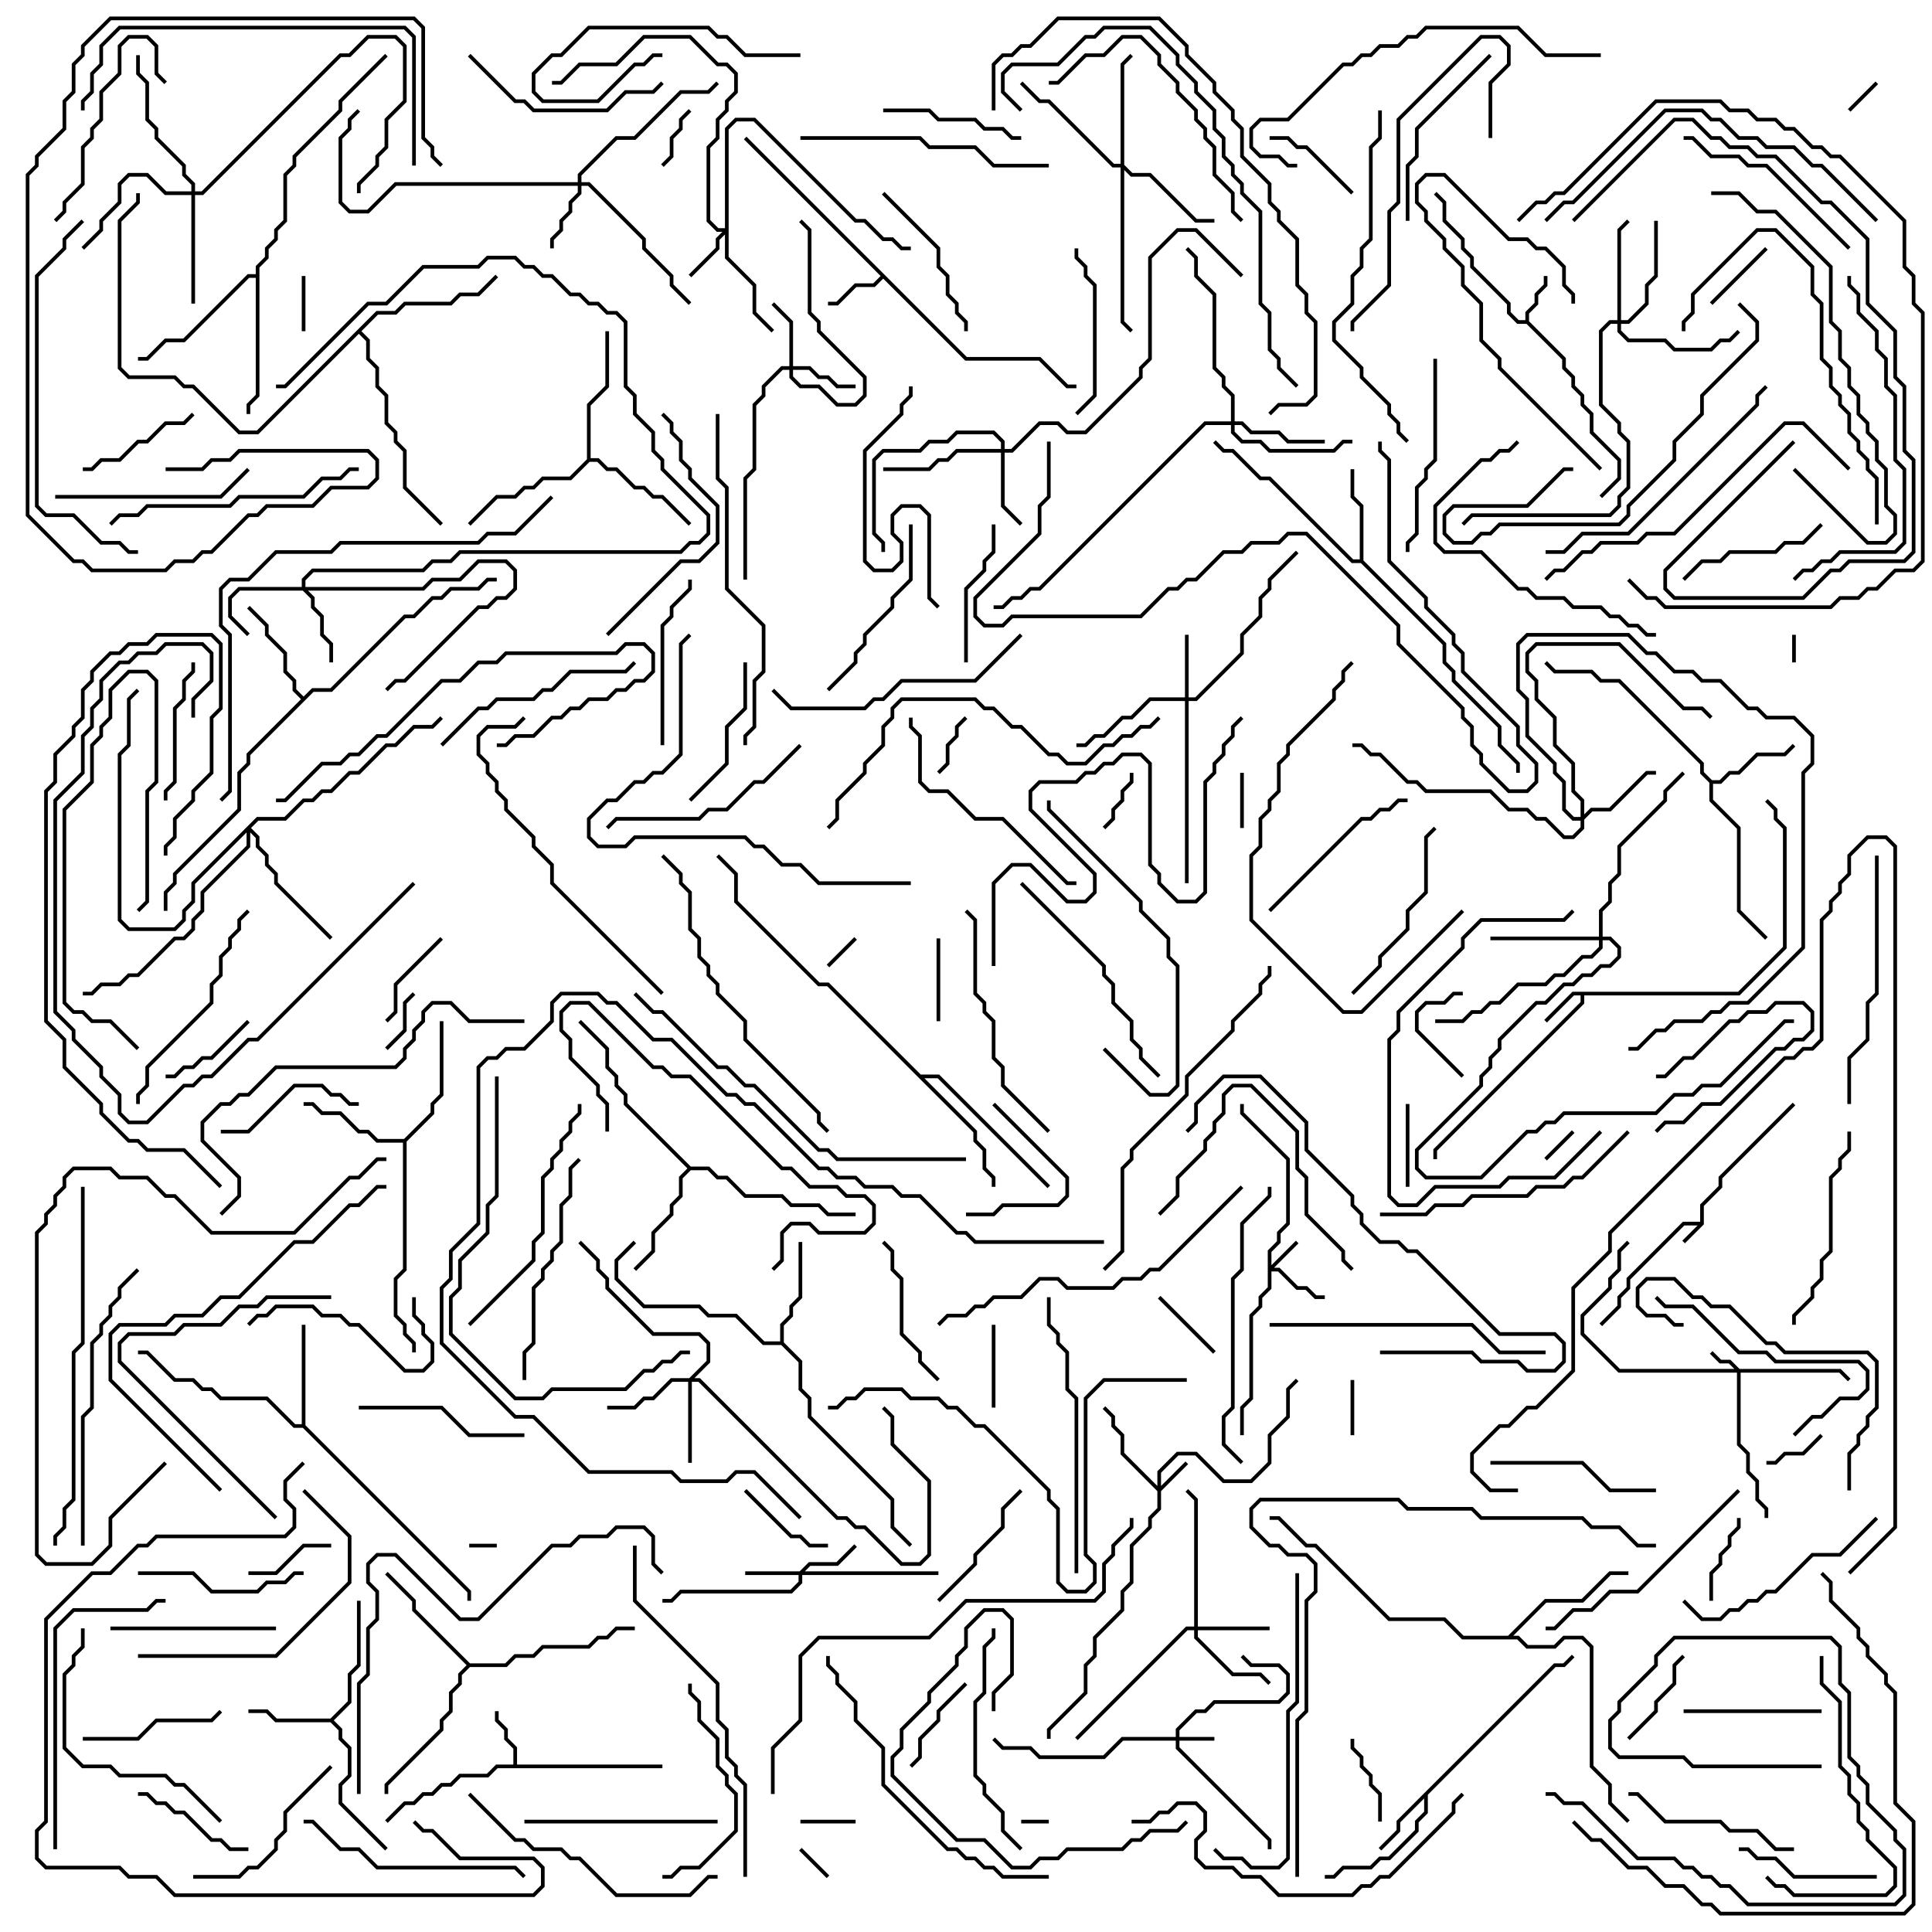 <svg version="1.1" width="105" height="105" xmlns="http://www.w3.org/2000/svg"><path d="M92.4,66.4L92.4,65.459L93.4,64.459L93.4,63.959L97.429,59.929L97.571,60.071L93.6,64.041L93.6,64.541L92.6,65.541L92.6,66.541L91.571,67.571L91.429,67.429L92.259,66.6L91.541,66.6L88.6,69.541L88.6,70.041L88.1,70.541L88.1,71.041L87.071,72.071L86.929,71.929L87.9,70.959L87.9,70.459L88.4,69.959L88.4,69.459L91.459,66.4z" stroke="none"/><path d="M94.459,53.9L96.9,51.459L96.9,45.041L96.4,44.541L96.4,44.041L95.929,43.571L96.071,43.429L96.6,43.959L96.6,44.459L97.1,44.959L97.1,51.541L94.541,54.1L86.1,54.1L86.1,54.541L78.1,62.541L78.1,63L77.9,63L77.9,62.459L85.9,54.459L85.9,54.1L85.541,54.1L84.071,55.571L83.929,55.429L85.459,53.9z" stroke="none"/><path d="M82.9,17.4L82.9,16.959L83.4,16.459L83.4,15.959L83.9,15.459L83.9,15L84.1,15L84.1,15.541L83.6,16.041L83.6,16.541L83.1,17.041L83.1,17.459L85.1,19.459L85.1,19.959L85.6,20.459L85.6,20.959L86.1,21.459L86.1,21.959L86.6,22.459L86.6,23.459L88.1,24.959L88.1,26.041L87.071,27.071L86.929,26.929L87.9,25.959L87.9,25.041L86.4,23.541L86.4,22.541L85.9,22.041L85.9,21.541L85.4,21.041L85.4,20.541L84.9,20.041L84.9,19.541L82.959,17.6L82.459,17.6L81.9,17.041L81.9,16.541L79.9,14.541L79.9,14.041L79.4,13.541L79.4,13.041L78.4,12.041L78.4,11.041L77.929,10.571L78.071,10.429L78.6,10.959L78.6,11.959L79.6,12.959L79.6,13.459L80.1,13.959L80.1,14.459L82.1,16.459L82.1,16.959L82.541,17.4z" stroke="none"/><path d="M27.9,95.9L27.9,95.041L27.4,94.541L27.4,94.041L26.9,93.541L26.9,93L27.1,93L27.1,93.459L27.6,93.959L27.6,94.459L28.1,94.959L28.1,95.9L36,95.9L36,96.1L27.041,96.1L26.541,96.6L25.041,96.6L24.541,97.1L24.041,97.1L23.541,97.6L23.041,97.6L22.541,98.1L22.041,98.1L21.071,99.071L20.929,98.929L21.959,97.9L22.459,97.9L22.959,97.4L23.459,97.4L23.959,96.9L24.459,96.9L24.959,96.4L26.459,96.4L26.959,95.9z" stroke="none"/><path d="M52.541,19.4L56.541,19.4L58.041,20.9L58.5,20.9L58.5,21.1L57.959,21.1L56.459,19.6L52.459,19.6L48,15.141L47.541,15.6L46.541,15.6L45.541,16.6L45,16.6L45,16.4L45.459,16.4L46.459,15.4L47.459,15.4L47.859,15L40.429,7.571L40.571,7.429z" stroke="none"/><path d="M84.459,90.4L84.959,90.4L85.429,89.929L85.571,90.071L85.041,90.6L84.541,90.6L77.6,97.541L77.6,98.541L77.1,99.041L77.1,99.541L75.541,101.1L75.041,101.1L74.541,101.6L73.041,101.6L72.541,102.1L72,102.1L72,101.9L72.459,101.9L72.959,101.4L74.459,101.4L74.959,100.9L75.459,100.9L76.9,99.459L76.9,98.959L77.4,98.459L77.4,97.741L76.1,99.041L76.1,99.541L75.071,100.571L74.929,100.429L75.9,99.459L75.9,98.959z" stroke="none"/><path d="M17.959,93.4L18.9,92.459L18.9,90.959L19.4,90.459L19.4,87L19.6,87L19.6,90.541L19.1,91.041L19.1,92.541L18.141,93.5L18.6,93.959L18.6,94.459L19.1,94.959L19.1,96.541L18.6,97.041L18.6,97.959L21.071,100.429L20.929,100.571L18.4,98.041L18.4,96.959L18.9,96.459L18.9,95.041L18.4,94.541L18.4,94.041L17.959,93.6L14.959,93.6L14.459,93.1L13.5,93.1L13.5,92.9L14.541,92.9L15.041,93.4z" stroke="none"/><path d="M93.041,42.4L93.459,42.4L93.959,41.9L94.459,41.9L95.459,40.9L96.959,40.9L97.429,40.429L97.571,40.571L97.041,41.1L95.541,41.1L94.541,42.1L94.041,42.1L93.541,42.6L93.1,42.6L93.1,43.459L94.6,44.959L94.6,49.459L96.071,50.929L95.929,51.071L94.4,49.541L94.4,45.041L92.9,43.541L92.9,42.541L92.4,42.041L92.4,41.541L87.959,37.1L86.959,37.1L86.459,36.6L84.459,36.6L83.929,36.071L84.071,35.929L84.541,36.4L86.541,36.4L87.041,36.9L88.041,36.9L92.6,41.459L92.6,41.959z" stroke="none"/><path d="M73.9,30.4L73.9,27.541L73.4,27.041L73.4,25.5L73.6,25.5L73.6,26.959L74.1,27.459L74.1,30.459L78.6,34.959L78.6,35.959L79.1,36.459L79.1,36.959L81.6,39.459L81.6,40.459L82.6,41.459L82.6,42L82.4,42L82.4,41.541L81.4,40.541L81.4,39.541L78.9,37.041L78.9,36.541L78.4,36.041L78.4,35.041L73.959,30.6L73.459,30.6L68.959,26.1L68.459,26.1L66.959,24.6L66.459,24.6L65.929,24.071L66.071,23.929L66.541,24.4L67.041,24.4L68.541,25.9L69.041,25.9L73.541,30.4z" stroke="none"/><path d="M16.4,77.4L16.4,72L16.6,72L16.6,77.459L25.6,86.459L25.6,87L25.4,87L25.4,86.541L16.459,77.6L15.959,77.6L14.459,76.1L11.959,76.1L11.459,75.6L10.959,75.6L10.459,75.1L9.459,75.1L7.959,73.6L7.5,73.6L7.5,73.4L8.041,73.4L9.541,74.9L10.541,74.9L11.041,75.4L11.541,75.4L12.041,75.9L14.541,75.9L16.041,77.4z" stroke="none"/><path d="M42.4,72.9L42.4,71.959L42.9,71.459L42.9,70.959L43.4,70.459L43.4,67.5L43.6,67.5L43.6,70.541L43.1,71.041L43.1,71.541L42.6,72.041L42.6,72.959L43.6,73.959L43.6,75.459L44.1,75.959L44.1,76.959L48.6,81.459L48.6,82.959L49.571,83.929L49.429,84.071L48.4,83.041L48.4,81.541L43.9,77.041L43.9,76.041L43.4,75.541L43.4,74.041L42.459,73.1L41.459,73.1L39.959,71.6L38.459,71.6L37.959,71.1L34.959,71.1L33.4,69.541L33.4,68.459L34.429,67.429L34.571,67.571L33.6,68.541L33.6,69.459L35.041,70.9L38.041,70.9L38.541,71.4L40.041,71.4L41.541,72.9z" stroke="none"/><path d="M16.5,37.859L16.959,37.4L17.959,37.4L21.959,33.4L22.459,33.4L23.459,32.4L23.959,32.4L24.459,31.9L25.959,31.9L26.459,31.4L27,31.4L27,31.6L26.541,31.6L26.041,32.1L24.541,32.1L24.041,32.6L23.541,32.6L22.541,33.6L22.041,33.6L18.041,37.6L17.041,37.6L13.6,41.041L13.6,41.541L13.1,42.041L13.1,44.041L9.6,47.541L9.6,48.041L9.1,48.541L9.1,49.5L8.9,49.5L8.9,48.459L9.4,47.959L9.4,47.459L12.9,43.959L12.9,41.959L13.4,41.459L13.4,40.959L16.359,38L15.9,37.541L15.9,37.041L15.4,36.541L15.4,35.541L14.4,34.541L14.4,34.041L13.429,33.071L13.571,32.929L14.6,33.959L14.6,34.459L15.6,35.459L15.6,36.459L16.1,36.959L16.1,37.459z" stroke="none"/><path d="M21.959,61.9L23.4,60.459L23.4,59.959L23.9,59.459L23.9,55.5L24.1,55.5L24.1,59.541L23.6,60.041L23.6,60.541L22.1,62.041L22.1,69.041L21.6,69.541L21.6,71.459L22.1,71.959L22.1,72.459L22.6,72.959L22.6,73.5L22.4,73.5L22.4,73.041L21.9,72.541L21.9,72.041L21.4,71.541L21.4,69.459L21.9,68.959L21.9,62.1L20.459,62.1L19.959,61.6L19.459,61.6L18.459,60.6L17.459,60.6L16.959,60.1L16.5,60.1L16.5,59.9L17.041,59.9L17.541,60.4L18.541,60.4L19.541,61.4L20.041,61.4L20.541,61.9z" stroke="none"/><path d="M37.541,63.4L38.541,63.4L39.041,63.9L39.541,63.9L40.541,64.9L42.541,64.9L43.041,65.4L44.541,65.4L45.041,65.9L46.5,65.9L46.5,66.1L44.959,66.1L44.459,65.6L42.959,65.6L42.459,65.1L40.459,65.1L39.459,64.1L38.959,64.1L38.459,63.6L37.541,63.6L37.1,64.041L37.1,65.041L36.6,65.541L36.6,66.041L35.6,67.041L35.6,68.041L34.571,69.071L34.429,68.929L35.4,67.959L35.4,66.959L36.4,65.959L36.4,65.459L36.9,64.959L36.9,63.959L37.359,63.5L33.9,60.041L33.9,59.541L33.4,59.041L33.4,58.541L32.9,58.041L32.9,57.041L31.429,55.571L31.571,55.429L33.1,56.959L33.1,57.959L33.6,58.459L33.6,58.959L34.1,59.459L34.1,59.959z" stroke="none"/><path d="M31.9,24.959L31.9,21.959L32.9,20.959L32.9,18L33.1,18L33.1,21.041L32.1,22.041L32.1,24.9L32.541,24.9L33.041,25.4L33.541,25.4L34.541,26.4L35.041,26.4L35.541,26.9L36.041,26.9L37.571,28.429L37.429,28.571L35.959,27.1L35.459,27.1L34.959,26.6L34.459,26.6L33.459,25.6L32.959,25.6L32.459,25.1L32.041,25.1L31.041,26.1L29.541,26.1L29.041,26.6L28.541,26.6L28.041,27.1L27.041,27.1L25.571,28.571L25.429,28.429L26.959,26.9L27.959,26.9L28.459,26.4L28.959,26.4L29.459,25.9L30.959,25.9z" stroke="none"/><path d="M25.541,90.4L27.459,90.4L27.959,89.9L28.959,89.9L29.459,89.4L31.959,89.4L32.459,88.9L32.959,88.9L33.459,88.4L34.5,88.4L34.5,88.6L33.541,88.6L33.041,89.1L32.541,89.1L32.041,89.6L29.541,89.6L29.041,90.1L28.041,90.1L27.541,90.6L25.541,90.6L25.1,91.041L25.1,91.541L24.6,92.041L24.6,93.041L24.1,93.541L24.1,94.041L21.1,97.041L21.1,97.5L20.9,97.5L20.9,96.959L23.9,93.959L23.9,93.459L24.4,92.959L24.4,91.959L24.9,91.459L24.9,90.959L25.359,90.5L22.4,87.541L22.4,87.041L20.929,85.571L21.071,85.429L22.6,86.959L22.6,87.459z" stroke="none"/><path d="M50.041,58.4L51.041,58.4L57.071,64.429L56.929,64.571L50.959,58.6L50.241,58.6L53.1,61.459L53.1,61.959L53.6,62.459L53.6,63.459L54.1,63.959L54.1,64.5L53.9,64.5L53.9,64.041L53.4,63.541L53.4,62.541L52.9,62.041L52.9,61.541L44.959,53.6L44.459,53.6L39.9,49.041L39.9,47.541L38.929,46.571L39.071,46.429L40.1,47.459L40.1,48.959L44.541,53.4L45.041,53.4z" stroke="none"/><path d="M81.959,88.9L83.959,86.9L85.959,86.9L87.459,85.4L88.5,85.4L88.5,85.6L87.541,85.6L86.041,87.1L84.041,87.1L82.241,88.9L82.541,88.9L83.041,89.4L84.459,89.4L84.959,88.9L86.041,88.9L86.6,89.459L86.6,95.959L87.6,96.959L87.6,97.959L88.571,98.929L88.429,99.071L87.4,98.041L87.4,97.041L86.4,96.041L86.4,89.541L85.959,89.1L85.041,89.1L84.541,89.6L82.959,89.6L82.459,89.1L79.459,89.1L78.459,88.1L75.459,88.1L71.459,84.1L70.959,84.1L69.459,82.6L69,82.6L69,82.4L69.541,82.4L71.041,83.9L71.541,83.9L75.541,87.9L78.541,87.9L79.541,88.9z" stroke="none"/><path d="M13.9,14.9L13.9,14.459L14.4,13.959L14.4,13.459L14.9,12.959L14.9,12.459L15.4,11.959L15.4,9.459L15.9,8.959L15.9,8.459L18.4,5.959L18.4,5.459L20.929,2.929L21.071,3.071L18.6,5.541L18.6,6.041L16.1,8.541L16.1,9.041L15.6,9.541L15.6,12.041L15.1,12.541L15.1,13.041L14.6,13.541L14.6,14.041L14.1,14.541L14.1,21.541L13.6,22.041L13.6,22.5L13.4,22.5L13.4,21.959L13.9,21.459L13.9,15.1L13.541,15.1L10.041,18.6L9.041,18.6L8.041,19.6L7.5,19.6L7.5,19.4L7.959,19.4L8.959,18.4L9.959,18.4L13.459,14.9z" stroke="none"/><path d="M20.459,16.9L21.459,16.9L21.959,16.4L24.459,16.4L24.959,15.9L25.959,15.9L26.929,14.929L27.071,15.071L26.041,16.1L25.041,16.1L24.541,16.6L22.041,16.6L21.541,17.1L20.541,17.1L19.641,18L20.1,18.459L20.1,19.459L20.6,19.959L20.6,20.959L21.1,21.459L21.1,22.959L21.6,23.459L21.6,23.959L22.1,24.459L22.1,26.459L24.071,28.429L23.929,28.571L21.9,26.541L21.9,24.541L21.4,24.041L21.4,23.541L20.9,23.041L20.9,21.541L20.4,21.041L20.4,20.041L19.9,19.541L19.9,18.541L19.5,18.141L14.041,23.6L12.959,23.6L10.459,21.1L9.959,21.1L9.459,20.6L6.959,20.6L6.4,20.041L6.4,11.959L7.4,10.959L7.4,10.5L7.6,10.5L7.6,11.041L6.6,12.041L6.6,19.959L7.041,20.4L9.541,20.4L10.041,20.9L10.541,20.9L13.041,23.4L13.959,23.4z" stroke="none"/><path d="M94.541,74.4L100.041,74.4L100.571,74.929L100.429,75.071L99.959,74.6L94.6,74.6L94.6,78.459L95.1,78.959L95.1,79.959L95.6,80.459L95.6,81.459L96.1,81.959L96.1,82.5L95.9,82.5L95.9,82.041L95.4,81.541L95.4,80.541L94.9,80.041L94.9,79.041L94.4,78.541L94.4,74.6L87.959,74.6L85.9,72.541L85.9,71.459L87.4,69.959L87.4,69.459L87.9,68.959L87.9,67.959L88.429,67.429L88.571,67.571L88.1,68.041L88.1,69.041L87.6,69.541L87.6,70.041L86.1,71.541L86.1,72.459L88.041,74.4L94.259,74.4L93.959,74.1L93.459,74.1L92.929,73.571L93.071,73.429L93.541,73.9L94.041,73.9z" stroke="none"/><path d="M63.9,94.4L63.9,93.959L64.959,92.9L65.459,92.9L65.959,92.4L69.459,92.4L69.9,91.959L69.9,91.041L69.459,90.6L67.959,90.6L67.429,90.071L67.571,89.929L68.041,90.4L69.541,90.4L70.1,90.959L70.1,92.041L69.541,92.6L66.041,92.6L65.541,93.1L65.041,93.1L64.1,94.041L64.1,94.4L66,94.4L66,94.6L64.1,94.6L64.1,94.959L69.1,99.959L69.1,100.5L68.9,100.5L68.9,100.041L63.9,95.041L63.9,94.6L61.041,94.6L60.041,95.6L56.459,95.6L55.959,95.1L54.459,95.1L53.929,94.571L54.071,94.429L54.541,94.9L56.041,94.9L56.541,95.4L59.959,95.4L60.959,94.4z" stroke="none"/><path d="M68.9,67.959L69.4,67.459L69.4,66.959L69.9,66.459L69.9,63.041L67.4,60.541L67.4,60L67.6,60L67.6,60.459L70.1,62.959L70.1,66.541L69.6,67.041L69.6,67.541L69.1,68.041L69.1,68.759L70.429,67.429L70.571,67.571L69.241,68.9L69.541,68.9L70.541,69.9L71.041,69.9L71.541,70.4L72,70.4L72,70.6L71.459,70.6L70.959,70.1L70.459,70.1L69.459,69.1L69.1,69.1L69.1,70.041L68.6,70.541L68.6,71.041L68.1,71.541L68.1,76.041L67.6,76.541L67.6,78L67.4,78L67.4,76.459L67.9,75.959L67.9,71.459L68.4,70.959L68.4,70.459L68.9,69.959z" stroke="none"/><path d="M62.9,80.759L62.9,79.959L63.959,78.9L65.041,78.9L66.541,80.4L67.959,80.4L68.9,79.459L68.9,77.959L69.9,76.959L69.9,75.459L70.429,74.929L70.571,75.071L70.1,75.541L70.1,77.041L69.1,78.041L69.1,79.541L68.041,80.6L66.459,80.6L64.959,79.1L64.041,79.1L63.1,80.041L63.1,80.759L64.429,79.429L64.571,79.571L63.1,81.041L63.1,82.041L62.6,82.541L62.6,83.041L61.6,84.041L61.6,86.041L61.1,86.541L61.1,87.541L59.6,89.041L59.6,90.041L59.1,90.541L59.1,92.041L57.1,94.041L57.1,94.5L56.9,94.5L56.9,93.959L58.9,91.959L58.9,90.459L59.4,89.959L59.4,88.959L60.9,87.459L60.9,86.459L61.4,85.959L61.4,83.959L62.4,82.959L62.4,82.459L62.9,81.959L62.9,81.041L60.9,79.041L60.9,78.041L60.4,77.541L60.4,77.041L59.929,76.571L60.071,76.429L60.6,76.959L60.6,77.459L61.1,77.959L61.1,78.959z" stroke="none"/><path d="M43.459,85.4L43.959,84.9L45.459,84.9L46.429,83.929L46.571,84.071L45.541,85.1L44.041,85.1L43.741,85.4L51,85.4L51,85.6L43.6,85.6L43.6,86.041L43.041,86.6L37.041,86.6L36.541,87.1L36,87.1L36,86.9L36.459,86.9L36.959,86.4L42.959,86.4L43.4,85.959L43.4,85.6L40.5,85.6L40.5,85.4z" stroke="none"/><path d="M39.4,12.4L39.4,6.959L39.959,6.4L41.041,6.4L46.541,11.9L47.041,11.9L48.041,12.9L48.541,12.9L49.041,13.4L49.5,13.4L49.5,13.6L48.959,13.6L48.459,13.1L47.959,13.1L46.959,12.1L46.459,12.1L40.959,6.6L40.041,6.6L39.6,7.041L39.6,13.959L41.1,15.459L41.1,16.959L42.071,17.929L41.929,18.071L40.9,17.041L40.9,15.541L39.4,14.041L39.4,12.741L39.1,13.041L39.1,13.541L37.571,15.071L37.429,14.929L38.9,13.459L38.9,12.959L39.259,12.6L38.959,12.6L38.4,12.041L38.4,7.959L38.9,7.459L38.9,6.459L39.4,5.959L39.4,5.459L39.9,4.959L39.9,4.041L39.459,3.6L38.959,3.6L37.459,2.1L35.041,2.1L33.541,3.6L31.541,3.6L30.541,4.6L30,4.6L30,4.4L30.459,4.4L31.459,3.4L33.459,3.4L34.959,1.9L37.541,1.9L39.041,3.4L39.541,3.4L40.1,3.959L40.1,5.041L39.6,5.541L39.6,6.041L39.1,6.541L39.1,7.541L38.6,8.041L38.6,11.959L39.041,12.4z" stroke="none"/><path d="M64.4,37.9L64.4,34.5L64.6,34.5L64.6,37.9L64.959,37.9L67.4,35.459L67.4,34.459L68.4,33.459L68.4,32.459L68.9,31.959L68.9,31.459L70.429,29.929L70.571,30.071L69.1,31.541L69.1,32.041L68.6,32.541L68.6,33.541L67.6,34.541L67.6,35.541L65.041,38.1L64.6,38.1L64.6,48L64.4,48L64.4,38.1L62.541,38.1L61.541,39.1L61.041,39.1L60.041,40.1L59.541,40.1L59.041,40.6L58.5,40.6L58.5,40.4L58.959,40.4L59.459,39.9L59.959,39.9L60.959,38.9L61.459,38.9L62.459,37.9z" stroke="none"/><path d="M42.9,19.9L42.9,17.541L41.929,16.571L42.071,16.429L43.1,17.459L43.1,19.9L44.041,19.9L44.541,20.4L45.041,20.4L45.541,20.9L46.5,20.9L46.5,21.1L45.459,21.1L44.959,20.6L44.459,20.6L43.959,20.1L43.1,20.1L43.1,20.459L43.541,20.9L44.541,20.9L45.541,21.9L46.459,21.9L46.9,21.459L46.9,20.541L44.4,18.041L44.4,17.541L43.9,17.041L43.9,12.541L43.429,12.071L43.571,11.929L44.1,12.459L44.1,16.959L44.6,17.459L44.6,17.959L47.1,20.459L47.1,21.541L46.541,22.1L45.459,22.1L44.459,21.1L43.459,21.1L42.9,20.541L42.9,20.1L42.541,20.1L41.6,21.041L41.6,21.541L41.1,22.041L41.1,25.541L40.6,26.041L40.6,31.5L40.4,31.5L40.4,25.959L40.9,25.459L40.9,21.959L41.4,21.459L41.4,20.959L42.459,19.9z" stroke="none"/><path d="M31.4,9.9L31.4,9.459L33.459,7.4L34.459,7.4L36.959,4.9L38.459,4.9L38.929,4.429L39.071,4.571L38.541,5.1L37.041,5.1L34.541,7.6L33.541,7.6L31.6,9.541L31.6,9.9L32.041,9.9L35.1,12.959L35.1,13.459L36.6,14.959L36.6,15.459L37.571,16.429L37.429,16.571L36.4,15.541L36.4,15.041L34.9,13.541L34.9,13.041L31.959,10.1L31.6,10.1L31.6,10.541L31.1,11.041L31.1,11.541L30.6,12.041L30.6,12.541L30.1,13.041L30.1,13.5L29.9,13.5L29.9,12.959L30.4,12.459L30.4,11.959L30.9,11.459L30.9,10.959L31.4,10.459L31.4,10.1L21.541,10.1L20.041,11.6L18.959,11.6L18.4,11.041L18.4,7.459L18.9,6.959L18.9,6.459L19.429,5.929L19.571,6.071L19.1,6.541L19.1,7.041L18.6,7.541L18.6,10.959L19.041,11.4L19.959,11.4L21.459,9.9z" stroke="none"/><path d="M16.4,31.9L16.4,31.459L16.959,30.9L22.959,30.9L23.459,30.4L24.459,30.4L24.959,29.9L36.959,29.9L37.459,29.4L37.959,29.4L38.4,28.959L38.4,28.041L35.9,25.541L35.9,25.041L35.4,24.541L35.4,23.541L34.4,22.541L34.4,21.541L33.9,21.041L33.9,17.541L33.459,17.1L32.959,17.1L32.459,16.6L31.959,16.6L31.459,16.1L30.959,16.1L29.959,15.1L29.459,15.1L28.959,14.6L28.459,14.6L27.959,14.1L26.541,14.1L26.041,14.6L23.041,14.6L21.041,16.6L20.041,16.6L15.541,21.1L15,21.1L15,20.9L15.459,20.9L19.959,16.4L20.959,16.4L22.959,14.4L25.959,14.4L26.459,13.9L28.041,13.9L28.541,14.4L29.041,14.4L29.541,14.9L30.041,14.9L31.041,15.9L31.541,15.9L32.041,16.4L32.541,16.4L33.041,16.9L33.541,16.9L34.1,17.459L34.1,20.959L34.6,21.459L34.6,22.459L35.6,23.459L35.6,24.459L36.1,24.959L36.1,25.459L38.6,27.959L38.6,29.041L38.041,29.6L37.541,29.6L37.041,30.1L25.041,30.1L24.541,30.6L23.541,30.6L23.041,31.1L17.041,31.1L16.6,31.541L16.6,31.9L22.959,31.9L23.459,31.4L24.959,31.4L25.959,30.4L27.541,30.4L28.1,30.959L28.1,32.041L27.541,32.6L27.041,32.6L26.541,33.1L26.041,33.1L22.041,37.1L21.541,37.1L21.071,37.571L20.929,37.429L21.459,36.9L21.959,36.9L25.959,32.9L26.459,32.9L26.959,32.4L27.459,32.4L27.9,31.959L27.9,31.041L27.459,30.6L26.041,30.6L25.041,31.6L23.541,31.6L23.041,32.1L16.741,32.1L17.1,32.459L17.1,32.959L17.6,33.459L17.6,34.459L18.1,34.959L18.1,36L17.9,36L17.9,35.041L17.4,34.541L17.4,33.541L16.9,33.041L16.9,32.541L16.459,32.1L13.041,32.1L12.6,32.541L12.6,33.459L13.571,34.429L13.429,34.571L12.4,33.541L12.4,32.459L12.959,31.9z" stroke="none"/><path d="M64.9,88.4L64.9,81.541L64.429,81.071L64.571,80.929L65.1,81.459L65.1,88.4L69,88.4L69,88.6L65.1,88.6L65.1,88.959L67.041,90.9L68.541,90.9L69.071,91.429L68.929,91.571L68.459,91.1L66.959,91.1L64.9,89.041L64.9,88.6L64.541,88.6L58.571,94.571L58.429,94.429L64.459,88.4z" stroke="none"/><path d="M54.4,24.4L54.4,24.041L53.959,23.6L52.041,23.6L51.541,24.1L50.541,24.1L50.041,24.6L48.041,24.6L47.6,25.041L47.6,28.959L48.1,29.459L48.1,30L47.9,30L47.9,29.541L47.4,29.041L47.4,24.959L47.959,24.4L49.959,24.4L50.459,23.9L51.459,23.9L51.959,23.4L54.041,23.4L54.6,23.959L54.6,24.4L54.959,24.4L56.459,22.9L57.541,22.9L58.041,23.4L58.959,23.4L61.9,20.459L61.9,19.959L62.4,19.459L62.4,13.959L63.959,12.4L65.041,12.4L67.571,14.929L67.429,15.071L64.959,12.6L64.041,12.6L62.6,14.041L62.6,19.541L62.1,20.041L62.1,20.541L59.041,23.6L57.959,23.6L57.459,23.1L56.541,23.1L55.041,24.6L54.6,24.6L54.6,27.459L55.571,28.429L55.429,28.571L54.4,27.541L54.4,24.6L52.041,24.6L51.541,25.1L51.041,25.1L50.541,25.6L48,25.6L48,25.4L50.459,25.4L50.959,24.9L51.459,24.9L51.959,24.4z" stroke="none"/><path d="M37.459,74.9L38.4,73.959L38.4,73.041L37.959,72.6L35.459,72.6L32.9,70.041L32.9,69.541L32.4,69.041L32.4,68.541L31.429,67.571L31.571,67.429L32.6,68.459L32.6,68.959L33.1,69.459L33.1,69.959L35.541,72.4L38.041,72.4L38.6,72.959L38.6,74.041L37.741,74.9L38.041,74.9L45.541,82.4L46.041,82.4L46.541,82.9L47.041,82.9L49.041,84.9L49.959,84.9L50.4,84.459L50.4,80.541L48.4,78.541L48.4,77.041L47.929,76.571L48.071,76.429L48.6,76.959L48.6,78.459L50.6,80.459L50.6,84.541L50.041,85.1L48.959,85.1L46.959,83.1L46.459,83.1L45.959,82.6L45.459,82.6L37.959,75.1L37.6,75.1L37.6,79.5L37.4,79.5L37.4,75.1L36.541,75.1L35.541,76.1L35.041,76.1L34.541,76.6L33,76.6L33,76.4L34.459,76.4L34.959,75.9L35.459,75.9L36.459,74.9z" stroke="none"/><path d="M85.9,44.4L85.9,43.541L85.4,43.041L85.4,41.541L84.4,40.541L84.4,39.041L83.4,38.041L83.4,37.041L82.9,36.541L82.9,35.459L83.459,34.9L88.041,34.9L91.541,38.4L92.541,38.4L93.071,38.929L92.929,39.071L92.459,38.6L91.459,38.6L87.959,35.1L83.541,35.1L83.1,35.541L83.1,36.459L83.6,36.959L83.6,37.959L84.6,38.959L84.6,40.459L85.6,41.459L85.6,42.959L86.1,43.459L86.1,44.259L86.459,43.9L87.459,43.9L89.459,41.9L90,41.9L90,42.1L89.541,42.1L87.541,44.1L86.541,44.1L86.1,44.541L86.1,45.041L85.541,45.6L84.959,45.6L83.959,44.6L83.459,44.6L82.959,44.1L81.959,44.1L80.959,43.1L77.459,43.1L76.959,42.6L76.459,42.6L74.959,41.1L74.459,41.1L73.959,40.6L73.5,40.6L73.5,40.4L74.041,40.4L74.541,40.9L75.041,40.9L76.541,42.4L77.041,42.4L77.541,42.9L81.041,42.9L82.041,43.9L83.041,43.9L83.541,44.4L84.041,44.4L85.041,45.4L85.459,45.4L85.9,44.959L85.9,44.6L85.459,44.6L84.9,44.041L84.9,42.541L84.4,42.041L84.4,41.541L82.9,40.041L82.9,38.041L82.4,37.541L82.4,34.959L82.959,34.4L88.541,34.4L89.541,35.4L90.041,35.4L91.041,36.4L92.041,36.4L92.541,36.9L93.541,36.9L95.041,38.4L95.541,38.4L96.041,38.9L97.541,38.9L98.6,39.959L98.6,41.541L98.1,42.041L98.1,51.541L95.041,54.6L94.041,54.6L93.541,55.1L93.041,55.1L92.541,55.6L91.041,55.6L90.541,56.1L90.041,56.1L89.041,57.1L88.5,57.1L88.5,56.9L88.959,56.9L89.959,55.9L90.459,55.9L90.959,55.4L92.459,55.4L92.959,54.9L93.459,54.9L93.959,54.4L94.959,54.4L97.9,51.459L97.9,41.959L98.4,41.459L98.4,40.041L97.459,39.1L95.959,39.1L95.459,38.6L94.959,38.6L93.459,37.1L92.459,37.1L91.959,36.6L90.959,36.6L89.959,35.6L89.459,35.6L88.459,34.6L83.041,34.6L82.6,35.041L82.6,37.459L83.1,37.959L83.1,39.959L84.6,41.459L84.6,41.959L85.1,42.459L85.1,43.959L85.541,44.4z" stroke="none"/><path d="M66.9,22.9L66.9,21.541L66.4,21.041L66.4,20.541L65.9,20.041L65.9,16.041L64.9,15.041L64.9,14.041L64.429,13.571L64.571,13.429L65.1,13.959L65.1,14.959L66.1,15.959L66.1,19.959L66.6,20.459L66.6,20.959L67.1,21.459L67.1,22.9L67.541,22.9L68.041,23.4L69.541,23.4L70.041,23.9L72,23.9L72,24.1L69.959,24.1L69.459,23.6L67.959,23.6L67.459,23.1L67.1,23.1L67.1,23.459L67.541,23.9L68.541,23.9L69.041,24.4L72.459,24.4L72.959,23.9L73.5,23.9L73.5,24.1L73.041,24.1L72.541,24.6L68.959,24.6L68.459,24.1L67.459,24.1L66.9,23.541L66.9,23.1L65.541,23.1L56.541,32.1L56.041,32.1L55.541,32.6L55.041,32.6L54.541,33.1L54,33.1L54,32.9L54.459,32.9L54.959,32.4L55.459,32.4L55.959,31.9L56.459,31.9L65.459,22.9z" stroke="none"/><path d="M87.9,17.4L87.9,12.459L88.429,11.929L88.571,12.071L88.1,12.541L88.1,17.4L88.459,17.4L89.4,16.459L89.4,15.459L89.9,14.959L89.9,12L90.1,12L90.1,15.041L89.6,15.541L89.6,16.541L88.541,17.6L88.1,17.6L88.1,17.959L88.541,18.4L90.541,18.4L91.041,18.9L92.959,18.9L93.459,18.4L93.959,18.4L94.429,17.929L94.571,18.071L94.041,18.6L93.541,18.6L93.041,19.1L90.959,19.1L90.459,18.6L88.459,18.6L87.9,18.041L87.9,17.6L87.541,17.6L87.1,18.041L87.1,21.959L88.1,22.959L88.1,23.459L88.6,23.959L88.6,26.541L88.1,27.041L88.1,27.541L87.541,28.1L80.041,28.1L79.571,28.571L79.429,28.429L79.959,27.9L87.459,27.9L87.9,27.459L87.9,26.959L88.4,26.459L88.4,24.041L87.9,23.541L87.9,23.041L86.9,22.041L86.9,17.959L87.459,17.4z" stroke="none"/><path d="M60.9,8.9L60.9,3.459L61.429,2.929L61.571,3.071L61.1,3.541L61.1,8.959L61.541,9.4L62.541,9.4L65.041,11.9L66,11.9L66,12.1L64.959,12.1L62.459,9.6L61.459,9.6L61.1,9.241L61.1,17.459L61.571,17.929L61.429,18.071L60.9,17.541L60.9,9.1L60.459,9.1L56.959,5.6L56.459,5.6L55.429,4.571L55.571,4.429L56.541,5.4L57.041,5.4L60.541,8.9z" stroke="none"/><path d="M10.4,10.4L10.4,10.041L9.9,9.541L9.9,9.041L8.4,7.541L8.4,7.041L7.9,6.541L7.9,4.541L7.4,4.041L7.4,3L7.6,3L7.6,3.959L8.1,4.459L8.1,6.459L8.6,6.959L8.6,7.459L10.1,8.959L10.1,9.459L10.6,9.959L10.6,10.4L10.959,10.4L18.459,2.9L18.959,2.9L19.959,1.9L21.541,1.9L22.1,2.459L22.1,5.541L21.1,6.541L21.1,8.041L20.6,8.541L20.6,9.041L19.6,10.041L19.6,10.5L19.4,10.5L19.4,9.959L20.4,8.959L20.4,8.459L20.9,7.959L20.9,6.459L21.9,5.459L21.9,2.541L21.459,2.1L20.041,2.1L19.041,3.1L18.541,3.1L11.041,10.6L10.6,10.6L10.6,16.5L10.4,16.5L10.4,10.6L8.959,10.6L7.959,9.6L7.041,9.6L6.6,10.041L6.6,11.041L5.6,12.041L5.6,12.541L4.571,13.571L4.429,13.429L5.4,12.459L5.4,11.959L6.4,10.959L6.4,9.959L6.959,9.4L8.041,9.4L9.041,10.4z" stroke="none"/><path d="M86.9,50.9L86.9,49.459L87.4,48.959L87.4,47.959L87.9,47.459L87.9,45.959L90.4,43.459L90.4,42.959L91.429,41.929L91.571,42.071L90.6,43.041L90.6,43.541L88.1,46.041L88.1,47.541L87.6,48.041L87.6,49.041L87.1,49.541L87.1,50.9L87.541,50.9L88.1,51.459L88.1,52.041L87.541,52.6L87.041,52.6L86.541,53.1L86.041,53.1L85.541,53.6L85.041,53.6L84.041,54.6L83.541,54.6L81.6,56.541L81.6,57.041L81.1,57.541L81.1,58.041L80.6,58.541L80.6,59.041L77.1,62.541L77.1,63.459L77.541,63.9L80.459,63.9L82.959,61.4L83.459,61.4L83.959,60.9L84.459,60.9L84.959,60.4L89.959,60.4L90.959,59.4L91.959,59.4L92.459,58.9L93.459,58.9L96.959,55.4L97.5,55.4L97.5,55.6L97.041,55.6L93.541,59.1L92.541,59.1L92.041,59.6L91.041,59.6L90.041,60.6L85.041,60.6L84.541,61.1L84.041,61.1L83.541,61.6L83.041,61.6L80.541,64.1L77.459,64.1L76.9,63.541L76.9,62.459L80.4,58.959L80.4,58.459L80.9,57.959L80.9,57.459L81.4,56.959L81.4,56.459L83.459,54.4L83.959,54.4L84.959,53.4L85.459,53.4L85.959,52.9L86.459,52.9L86.959,52.4L87.459,52.4L87.9,51.959L87.9,51.541L87.459,51.1L87.1,51.1L87.1,51.541L86.541,52.1L86.041,52.1L85.041,53.1L84.541,53.1L84.041,53.6L82.541,53.6L81.541,54.6L81.041,54.6L80.541,55.1L80.041,55.1L79.541,55.6L78,55.6L78,55.4L79.459,55.4L79.959,54.9L80.459,54.9L80.959,54.4L81.459,54.4L82.459,53.4L83.959,53.4L84.459,52.9L84.959,52.9L85.959,51.9L86.459,51.9L86.9,51.459L86.9,51.1L81,51.1L81,50.9z" stroke="none"/><path d="M13.959,44.4L15.459,44.4L16.459,43.4L16.959,43.4L17.459,42.9L17.959,42.9L18.959,41.9L19.459,41.9L20.959,40.4L21.459,40.4L22.459,39.4L23.459,39.4L23.929,38.929L24.071,39.071L23.541,39.6L22.541,39.6L21.541,40.6L21.041,40.6L19.541,42.1L19.041,42.1L18.041,43.1L17.541,43.1L17.041,43.6L16.541,43.6L15.541,44.6L14.041,44.6L13.641,45L14.1,45.459L14.1,45.959L14.6,46.459L14.6,46.959L15.1,47.459L15.1,47.959L18.071,50.929L17.929,51.071L14.9,48.041L14.9,47.541L14.4,47.041L14.4,46.541L13.9,46.041L13.9,45.541L13.6,45.241L13.6,46.041L11.1,48.541L11.1,49.541L10.6,50.041L10.6,50.541L10.041,51.1L9.541,51.1L7.541,53.1L7.041,53.1L6.541,53.6L5.541,53.6L5.041,54.1L4.5,54.1L4.5,53.9L4.959,53.9L5.459,53.4L6.459,53.4L6.959,52.9L7.459,52.9L9.459,50.9L9.959,50.9L10.4,50.459L10.4,49.959L10.9,49.459L10.9,48.459L13.4,45.959L13.4,45.241L10.6,48.041L10.6,49.041L10.1,49.541L10.1,50.041L9.541,50.6L6.959,50.6L6.4,50.041L6.4,40.959L6.9,40.459L6.9,37.959L7.429,37.429L7.571,37.571L7.1,38.041L7.1,40.541L6.6,41.041L6.6,49.959L7.041,50.4L9.459,50.4L9.9,49.959L9.9,49.459L10.4,48.959L10.4,47.959z" stroke="none"/><path d="M97.4,34.5L97.6,34.5L97.6,36L97.4,36z" stroke="none"/><path d="M27,83.9L27,84.1L25.5,84.1L25.5,83.9z" stroke="none"/><path d="M57,98.9L57,99.1L55.5,99.1L55.5,98.9z" stroke="none"/><path d="M101.929,4.429L102.071,4.571L100.571,6.071L100.429,5.929z" stroke="none"/><path d="M84.071,63.071L83.929,62.929L85.429,61.429L85.571,61.571z" stroke="none"/><path d="M45.071,52.571L44.929,52.429L46.429,50.929L46.571,51.071z" stroke="none"/><path d="M45.071,101.929L44.929,102.071L43.429,100.571L43.571,100.429z" stroke="none"/><path d="M43.5,99.1L43.5,98.9L46.5,98.9L46.5,99.1z" stroke="none"/><path d="M90.071,61.571L89.929,61.429L90.459,60.9L91.459,60.9L92.459,59.9L93.459,59.9L96.459,56.9L96.959,56.9L97.459,56.4L97.959,56.4L98.4,55.959L98.4,55.041L97.959,54.6L96.541,54.6L96.041,55.1L95.041,55.1L94.541,55.6L94.041,55.6L92.041,57.6L91.541,57.6L90.541,58.6L90,58.6L90,58.4L90.459,58.4L91.459,57.4L91.959,57.4L93.959,55.4L94.459,55.4L94.959,54.9L95.959,54.9L96.459,54.4L98.041,54.4L98.6,54.959L98.6,56.041L98.041,56.6L97.541,56.6L97.041,57.1L96.541,57.1L93.541,60.1L92.541,60.1L91.541,61.1L90.541,61.1z" stroke="none"/><path d="M73.6,78L73.4,78L73.4,75L73.6,75z" stroke="none"/><path d="M67.4,42L67.6,42L67.6,45L67.4,45z" stroke="none"/><path d="M16.6,18L16.4,18L16.4,15L16.6,15z" stroke="none"/><path d="M98.929,77.929L99.071,78.071L98.041,79.1L97.041,79.1L96.541,79.6L96,79.6L96,79.4L96.459,79.4L96.959,78.9L97.959,78.9z" stroke="none"/><path d="M36.071,9.071L35.929,8.929L36.4,8.459L36.4,7.459L36.9,6.959L36.9,6.459L37.429,5.929L37.571,6.071L37.1,6.541L37.1,7.041L36.6,7.541L36.6,8.541z" stroke="none"/><path d="M21.071,57.071L20.929,56.929L21.9,55.959L21.9,54.459L22.429,53.929L22.571,54.071L22.1,54.541L22.1,56.041z" stroke="none"/><path d="M51.071,42.071L50.929,41.929L51.4,41.459L51.4,40.459L51.9,39.959L51.9,39.459L52.429,38.929L52.571,39.071L52.1,39.541L52.1,40.041L51.6,40.541L51.6,41.541z" stroke="none"/><path d="M61.4,42L61.6,42L61.6,42.541L61.1,43.041L61.1,43.541L60.6,44.041L60.6,44.541L60.071,45.071L59.929,44.929L60.4,44.459L60.4,43.959L60.9,43.459L60.9,42.959L61.4,42.459z" stroke="none"/><path d="M95.929,13.429L96.071,13.571L93.071,16.571L92.929,16.429z" stroke="none"/><path d="M66.071,73.429L65.929,73.571L62.929,70.571L63.071,70.429z" stroke="none"/><path d="M79.571,58.429L79.429,58.571L76.9,56.041L76.9,54.959L77.459,54.4L78.459,54.4L78.959,53.9L79.5,53.9L79.5,54.1L79.041,54.1L78.541,54.6L77.541,54.6L77.1,55.041L77.1,55.959z" stroke="none"/><path d="M54.1,76.5L53.9,76.5L53.9,72L54.1,72z" stroke="none"/><path d="M50.9,51L51.1,51L51.1,55.5L50.9,55.5z" stroke="none"/><path d="M76.6,64.5L76.4,64.5L76.4,60L76.6,60z" stroke="none"/><path d="M94.4,82.5L94.6,82.5L94.6,83.041L94.1,83.541L94.1,84.041L93.6,84.541L93.6,85.041L93.1,85.541L93.1,87L92.9,87L92.9,85.459L93.4,84.959L93.4,84.459L93.9,83.959L93.9,83.459L94.4,82.959z" stroke="none"/><path d="M73.4,94.5L73.6,94.5L73.6,94.959L74.1,95.459L74.1,95.959L74.6,96.459L74.6,96.959L75.1,97.459L75.1,99L74.9,99L74.9,97.541L74.4,97.041L74.4,96.541L73.9,96.041L73.9,95.541L73.4,95.041z" stroke="none"/><path d="M13.5,85.6L13.5,85.4L14.959,85.4L16.459,83.9L18,83.9L18,84.1L16.541,84.1L15.041,85.6z" stroke="none"/><path d="M73.571,10.429L73.429,10.571L70.959,8.1L70.459,8.1L69.959,7.6L69,7.6L69,7.4L70.041,7.4L70.541,7.9L71.041,7.9z" stroke="none"/><path d="M52.429,91.429L52.571,91.571L51.1,93.041L51.1,93.541L50.1,94.541L50.1,95.541L49.571,96.071L49.429,95.929L49.9,95.459L49.9,94.459L50.9,93.459L50.9,92.959z" stroke="none"/><path d="M88.571,94.571L88.429,94.429L89.9,92.959L89.9,92.459L90.9,91.459L90.9,90.459L91.429,89.929L91.571,90.071L91.1,90.541L91.1,91.541L90.1,92.541L90.1,93.041z" stroke="none"/><path d="M13.429,55.429L13.571,55.571L11.541,57.6L11.041,57.6L10.541,58.1L10.041,58.1L9.541,58.6L9,58.6L9,58.4L9.459,58.4L9.959,57.9L10.459,57.9L10.959,57.4L11.459,57.4z" stroke="none"/><path d="M21.071,55.571L20.929,55.429L21.4,54.959L21.4,53.459L23.929,50.929L24.071,51.071L21.6,53.541L21.6,55.041z" stroke="none"/><path d="M40.429,81.071L40.571,80.929L43.041,83.4L43.541,83.4L44.041,83.9L45,83.9L45,84.1L43.959,84.1L43.459,83.6L42.959,83.6z" stroke="none"/><path d="M52.5,66.1L52.5,65.9L53.959,65.9L54.459,65.4L57.459,65.4L57.9,64.959L57.9,64.041L53.929,60.071L54.071,59.929L58.1,63.959L58.1,65.041L57.541,65.6L54.541,65.6L54.041,66.1z" stroke="none"/><path d="M10.429,22.429L10.571,22.571L10.041,23.1L9.041,23.1L8.041,24.1L7.541,24.1L6.541,25.1L5.541,25.1L5.041,25.6L4.5,25.6L4.5,25.4L4.959,25.4L5.459,24.9L6.459,24.9L7.459,23.9L7.959,23.9L8.959,22.9L9.959,22.9z" stroke="none"/><path d="M13.5,100.4L13.5,100.6L12.459,100.6L11.959,100.1L11.459,100.1L9.959,98.6L9.459,98.6L8.959,98.1L8.459,98.1L7.959,97.6L7.5,97.6L7.5,97.4L8.041,97.4L8.541,97.9L9.041,97.9L9.541,98.4L10.041,98.4L11.541,99.9L12.041,99.9L12.541,100.4z" stroke="none"/><path d="M51.071,87.071L50.929,86.929L52.9,84.959L52.9,84.459L54.4,82.959L54.4,81.959L55.429,80.929L55.571,81.071L54.6,82.041L54.6,83.041L53.1,84.541L53.1,85.041z" stroke="none"/><path d="M7.571,56.929L7.429,57.071L5.959,55.6L4.959,55.6L4.459,55.1L3.959,55.1L3.4,54.541L3.4,43.959L4.9,42.459L4.9,40.459L5.4,39.959L5.4,39.459L5.9,38.959L5.9,37.459L6.959,36.4L8.041,36.4L8.6,36.959L8.6,42.541L8.1,43.041L8.1,49.041L7.571,49.571L7.429,49.429L7.9,48.959L7.9,42.959L8.4,42.459L8.4,37.041L7.959,36.6L7.041,36.6L6.1,37.541L6.1,39.041L5.6,39.541L5.6,40.041L5.1,40.541L5.1,42.541L3.6,44.041L3.6,54.459L4.041,54.9L4.541,54.9L5.041,55.4L6.041,55.4z" stroke="none"/><path d="M91.5,93.1L91.5,92.9L99,92.9L99,93.1z" stroke="none"/><path d="M43.5,2.9L43.5,3.1L40.459,3.1L39.459,2.1L38.959,2.1L38.459,1.6L32.041,1.6L30.541,3.1L30.041,3.1L29.1,4.041L29.1,4.959L29.541,5.4L32.459,5.4L34.459,3.4L34.959,3.4L35.459,2.9L36,2.9L36,3.1L35.541,3.1L35.041,3.6L34.541,3.6L32.541,5.6L29.459,5.6L28.9,5.041L28.9,3.959L29.959,2.9L30.459,2.9L31.959,1.4L38.541,1.4L39.041,1.9L39.541,1.9L40.541,2.9z" stroke="none"/><path d="M53.9,28.5L54.1,28.5L54.1,30.041L53.6,30.541L53.6,31.041L52.6,32.041L52.6,36L52.4,36L52.4,31.959L53.4,30.959L53.4,30.459L53.9,29.959z" stroke="none"/><path d="M12,61.6L12,61.4L13.459,61.4L15.959,58.9L17.541,58.9L18.041,59.4L18.541,59.4L19.041,59.9L19.5,59.9L19.5,60.1L18.959,60.1L18.459,59.6L17.959,59.6L17.459,59.1L16.041,59.1L13.541,61.6z" stroke="none"/><path d="M102,101.9L102,102.1L97.459,102.1L96.459,101.1L95.459,101.1L94.959,100.6L94.5,100.6L94.5,100.4L95.041,100.4L95.541,100.9L96.541,100.9L97.541,101.9z" stroke="none"/><path d="M4.5,94.6L4.5,94.4L7.459,94.4L8.459,93.4L11.459,93.4L11.929,92.929L12.071,93.071L11.541,93.6L8.541,93.6L7.541,94.6z" stroke="none"/><path d="M55.5,7.4L55.5,7.6L54.959,7.6L54.459,7.1L53.459,7.1L52.959,6.6L50.959,6.6L50.459,6.1L48,6.1L48,5.9L50.541,5.9L51.041,6.4L53.041,6.4L53.541,6.9L54.541,6.9L55.041,7.4z" stroke="none"/><path d="M10.4,36L10.6,36L10.6,36.541L10.1,37.041L10.1,38.041L9.6,38.541L9.6,42.541L9.1,43.041L9.1,43.5L8.9,43.5L8.9,42.959L9.4,42.459L9.4,38.459L9.9,37.959L9.9,36.959L10.4,36.459z" stroke="none"/><path d="M40.4,36L40.6,36L40.6,38.541L39.6,39.541L39.6,41.541L37.571,43.571L37.429,43.429L39.4,41.459L39.4,39.459L40.4,38.459z" stroke="none"/><path d="M91.571,31.571L91.429,31.429L92.459,30.4L93.459,30.4L93.959,29.9L96.459,29.9L96.959,29.4L97.959,29.4L98.929,28.429L99.071,28.571L98.041,29.6L97.041,29.6L96.541,30.1L94.041,30.1L93.541,30.6L92.541,30.6z" stroke="none"/><path d="M51.071,74.929L50.929,75.071L49.9,74.041L49.9,73.541L48.9,72.541L48.9,69.541L48.4,69.041L48.4,68.041L47.929,67.571L48.071,67.429L48.6,67.959L48.6,68.959L49.1,69.459L49.1,72.459L50.1,73.459L50.1,73.959z" stroke="none"/><path d="M47.929,10.571L48.071,10.429L51.1,13.459L51.1,14.459L51.6,14.959L51.6,15.959L52.1,16.459L52.1,16.959L52.6,17.459L52.6,18L52.4,18L52.4,17.541L51.9,17.041L51.9,16.541L51.4,16.041L51.4,15.041L50.9,14.541L50.9,13.541z" stroke="none"/><path d="M6,88.6L6,88.4L15,88.4L15,88.6z" stroke="none"/><path d="M7.5,85.6L7.5,85.4L10.541,85.4L11.541,86.4L13.959,86.4L14.459,85.9L15.459,85.9L15.959,85.4L16.5,85.4L16.5,85.6L16.041,85.6L15.541,86.1L14.541,86.1L14.041,86.6L11.459,86.6L10.459,85.6z" stroke="none"/><path d="M58.571,22.571L58.429,22.429L59.4,21.459L59.4,15.541L58.9,15.041L58.9,14.541L58.4,14.041L58.4,13.5L58.6,13.5L58.6,13.959L59.1,14.459L59.1,14.959L59.6,15.459L59.6,21.541z" stroke="none"/><path d="M22.4,70.5L22.6,70.5L22.6,71.459L23.1,71.959L23.1,72.459L23.6,72.959L23.6,74.041L23.041,74.6L21.959,74.6L19.459,72.1L18.959,72.1L18.459,71.6L17.459,71.6L16.959,71.1L15.041,71.1L14.541,71.6L14.041,71.6L13.571,72.071L13.429,71.929L13.959,71.4L14.459,71.4L14.959,70.9L17.041,70.9L17.541,71.4L18.541,71.4L19.041,71.9L19.541,71.9L22.041,74.4L22.959,74.4L23.4,73.959L23.4,73.041L22.9,72.541L22.9,72.041L22.4,71.541z" stroke="none"/><path d="M90,80.9L90,81.1L87.459,81.1L85.959,79.6L81,79.6L81,79.4L86.041,79.4L87.541,80.9z" stroke="none"/><path d="M28.5,77.9L28.5,78.1L25.459,78.1L23.959,76.6L19.5,76.6L19.5,76.4L24.041,76.4L25.541,77.9z" stroke="none"/><path d="M87.071,25.429L86.929,25.571L81.4,20.041L81.4,19.541L80.4,18.541L80.4,16.541L79.4,15.541L79.4,14.541L78.4,13.541L78.4,13.041L77.4,12.041L77.4,11.541L76.9,11.041L76.9,9.959L77.459,9.4L78.541,9.4L82.041,12.9L83.041,12.9L83.541,13.4L84.041,13.4L85.1,14.459L85.1,15.459L85.6,15.959L85.6,16.5L85.4,16.5L85.4,16.041L84.9,15.541L84.9,14.541L83.959,13.6L83.459,13.6L82.959,13.1L81.959,13.1L78.459,9.6L77.541,9.6L77.1,10.041L77.1,10.959L77.6,11.459L77.6,11.959L78.6,12.959L78.6,13.459L79.6,14.459L79.6,15.459L80.6,16.459L80.6,18.459L81.6,19.459L81.6,19.959z" stroke="none"/><path d="M36.1,40.5L35.9,40.5L35.9,33.959L36.4,33.459L36.4,32.959L37.4,31.959L37.4,31.5L37.6,31.5L37.6,32.041L36.6,33.041L36.6,33.541L36.1,34.041z" stroke="none"/><path d="M97.5,100.4L97.5,100.6L96.459,100.6L95.459,99.6L93.959,99.6L93.459,99.1L90.459,99.1L88.959,97.6L88.5,97.6L88.5,97.4L89.041,97.4L90.541,98.9L93.541,98.9L94.041,99.4L95.541,99.4L96.541,100.4z" stroke="none"/><path d="M69.071,49.571L68.929,49.429L73.959,44.4L74.459,44.4L74.959,43.9L75.459,43.9L75.959,43.4L76.5,43.4L76.5,43.6L76.041,43.6L75.541,44.1L75.041,44.1L74.541,44.6L74.041,44.6z" stroke="none"/><path d="M10.5,102.1L10.5,101.9L12.959,101.9L13.459,101.4L13.959,101.4L14.9,100.459L14.9,99.959L15.4,99.459L15.4,98.459L17.929,95.929L18.071,96.071L15.6,98.541L15.6,99.541L15.1,100.041L15.1,100.541L14.041,101.6L13.541,101.6L13.041,102.1z" stroke="none"/><path d="M3.071,12.071L2.929,11.929L3.4,11.459L3.4,10.959L4.4,9.959L4.4,7.959L4.9,7.459L4.9,6.959L5.4,6.459L5.4,4.959L6.4,3.959L6.4,2.459L6.959,1.9L8.041,1.9L8.6,2.459L8.6,3.959L9.071,4.429L8.929,4.571L8.4,4.041L8.4,2.541L7.959,2.1L7.041,2.1L6.6,2.541L6.6,4.041L5.6,5.041L5.6,6.541L5.1,7.041L5.1,7.541L4.6,8.041L4.6,10.041L3.6,11.041L3.6,11.541z" stroke="none"/><path d="M49.4,28.5L49.6,28.5L49.6,31.541L48.6,32.541L48.6,33.041L47.1,34.541L47.1,35.041L46.6,35.541L46.6,36.041L45.071,37.571L44.929,37.429L46.4,35.959L46.4,35.459L46.9,34.959L46.9,34.459L48.4,32.959L48.4,32.459L49.4,31.459z" stroke="none"/><path d="M80.929,2.929L81.071,3.071L77.1,7.041L77.1,8.541L76.6,9.041L76.6,12L76.4,12L76.4,8.959L76.9,8.459L76.9,6.959z" stroke="none"/><path d="M73.571,54.071L73.429,53.929L74.9,52.459L74.9,51.959L76.4,50.459L76.4,49.459L77.4,48.459L77.4,45.459L77.929,44.929L78.071,45.071L77.6,45.541L77.6,48.541L76.6,49.541L76.6,50.541L75.1,52.041L75.1,52.541z" stroke="none"/><path d="M39,98.9L39,99.1L28.5,99.1L28.5,98.9z" stroke="none"/><path d="M37.4,91.5L37.6,91.5L37.6,91.959L38.1,92.459L38.1,93.459L39.1,94.459L39.1,95.959L39.6,96.459L39.6,96.959L40.1,97.459L40.1,99.541L38.041,101.6L37.041,101.6L36.541,102.1L36,102.1L36,101.9L36.459,101.9L36.959,101.4L37.959,101.4L39.9,99.459L39.9,97.541L39.4,97.041L39.4,96.541L38.9,96.041L38.9,94.541L37.9,93.541L37.9,92.541L37.4,92.041z" stroke="none"/><path d="M97.571,78.071L97.429,77.929L98.459,76.9L98.959,76.9L99.959,75.9L100.959,75.9L101.4,75.459L101.4,74.541L100.959,74.1L96.459,74.1L95.959,73.6L94.459,73.6L91.959,71.1L90.459,71.1L89.929,70.571L90.071,70.429L90.541,70.9L92.041,70.9L94.541,73.4L96.041,73.4L96.541,73.9L101.041,73.9L101.6,74.459L101.6,75.541L101.041,76.1L100.041,76.1L99.041,77.1L98.541,77.1z" stroke="none"/><path d="M77.9,19.5L78.1,19.5L78.1,25.041L77.6,25.541L77.6,26.041L77.1,26.541L77.1,29.041L76.6,29.541L76.6,30L76.4,30L76.4,29.459L76.9,28.959L76.9,26.459L77.4,25.959L77.4,25.459L77.9,24.959z" stroke="none"/><path d="M25.429,3.071L25.571,2.929L28.041,5.4L28.541,5.4L29.041,5.9L32.959,5.9L33.959,4.9L35.459,4.9L35.929,4.429L36.071,4.571L35.541,5.1L34.041,5.1L33.041,6.1L28.959,6.1L28.459,5.6L27.959,5.6z" stroke="none"/><path d="M3,27.1L3,26.9L11.959,26.9L13.429,25.429L13.571,25.571L12.041,27.1z" stroke="none"/><path d="M100.571,13.429L100.429,13.571L95.959,9.1L94.959,9.1L94.459,8.6L92.959,8.6L91.959,7.6L91.5,7.6L91.5,7.4L92.041,7.4L93.041,8.4L94.541,8.4L95.041,8.9L96.041,8.9z" stroke="none"/><path d="M63.071,66.071L62.929,65.929L63.9,64.959L63.9,63.959L65.4,62.459L65.4,61.959L65.9,61.459L65.9,60.959L66.4,60.459L66.4,59.459L66.959,58.9L68.041,58.9L70.6,61.459L70.6,63.459L71.1,63.959L71.1,65.959L73.1,67.959L73.1,68.459L73.571,68.929L73.429,69.071L72.9,68.541L72.9,68.041L70.9,66.041L70.9,64.041L70.4,63.541L70.4,61.541L67.959,59.1L67.041,59.1L66.6,59.541L66.6,60.541L66.1,61.041L66.1,61.541L65.6,62.041L65.6,62.541L64.1,64.041L64.1,65.041z" stroke="none"/><path d="M100.4,61.5L100.6,61.5L100.6,62.541L100.1,63.041L100.1,63.541L99.6,64.041L99.6,68.041L99.1,68.541L99.1,69.541L98.6,70.041L98.6,70.541L97.6,71.541L97.6,72L97.4,72L97.4,71.459L98.4,70.459L98.4,69.959L98.9,69.459L98.9,68.459L99.4,67.959L99.4,63.959L99.9,63.459L99.9,62.959L100.4,62.459z" stroke="none"/><path d="M43.429,40.429L43.571,40.571L41.541,42.6L41.041,42.6L39.541,44.1L38.541,44.1L38.041,44.6L33.541,44.6L33.071,45.071L32.929,44.929L33.459,44.4L37.959,44.4L38.459,43.9L39.459,43.9L40.959,42.4L41.459,42.4z" stroke="none"/><path d="M24.071,40.571L23.929,40.429L25.959,38.4L26.459,38.4L26.959,37.9L28.959,37.9L29.459,37.4L29.959,37.4L30.959,36.4L33.959,36.4L34.429,35.929L34.571,36.071L34.041,36.6L31.041,36.6L30.041,37.6L29.541,37.6L29.041,38.1L27.041,38.1L26.541,38.6L26.041,38.6z" stroke="none"/><path d="M101.929,82.429L102.071,82.571L100.041,84.6L98.541,84.6L96.541,86.6L96.041,86.6L95.541,87.1L95.041,87.1L94.541,87.6L94.041,87.6L93.541,88.1L92.459,88.1L91.429,87.071L91.571,86.929L92.541,87.9L93.459,87.9L93.959,87.4L94.459,87.4L94.959,86.9L95.459,86.9L95.959,86.4L96.459,86.4L98.459,84.4L99.959,84.4z" stroke="none"/><path d="M33.1,61.5L32.9,61.5L32.9,60.041L32.4,59.541L32.4,59.041L30.9,57.541L30.9,56.541L30.4,56.041L30.4,54.959L30.959,54.4L32.041,54.4L35.541,57.9L36.041,57.9L36.541,58.4L37.541,58.4L42.541,63.4L43.041,63.4L44.041,64.4L45.541,64.4L46.041,64.9L47.041,64.9L47.6,65.459L47.6,66.541L47.041,67.1L44.459,67.1L43.959,66.6L43.041,66.6L42.6,67.041L42.6,68.541L42.071,69.071L41.929,68.929L42.4,68.459L42.4,66.959L42.959,66.4L44.041,66.4L44.541,66.9L46.959,66.9L47.4,66.459L47.4,65.541L46.959,65.1L45.959,65.1L45.459,64.6L43.959,64.6L42.959,63.6L42.459,63.6L37.459,58.6L36.459,58.6L35.959,58.1L35.459,58.1L31.959,54.6L31.041,54.6L30.6,55.041L30.6,55.959L31.1,56.459L31.1,57.459L32.6,58.959L32.6,59.459L33.1,59.959z" stroke="none"/><path d="M49.4,21L49.6,21L49.6,21.541L49.1,22.041L49.1,22.541L47.1,24.541L47.1,30.459L47.541,30.9L48.459,30.9L48.9,30.459L48.9,29.541L48.4,29.041L48.4,27.959L48.959,27.4L50.041,27.4L50.6,27.959L50.6,32.459L51.071,32.929L50.929,33.071L50.4,32.541L50.4,28.041L49.959,27.6L49.041,27.6L48.6,28.041L48.6,28.959L49.1,29.459L49.1,30.541L48.541,31.1L47.459,31.1L46.9,30.541L46.9,24.459L48.9,22.459L48.9,21.959L49.4,21.459z" stroke="none"/><path d="M86.929,61.429L87.071,61.571L84.541,64.1L82.041,64.1L81.541,64.6L78.041,64.6L77.041,65.6L75.959,65.6L75.4,65.041L75.4,56.459L75.9,55.959L75.9,54.959L79.4,51.459L79.4,50.959L80.459,49.9L84.959,49.9L85.429,49.429L85.571,49.571L85.041,50.1L80.541,50.1L79.6,51.041L79.6,51.541L76.1,55.041L76.1,56.041L75.6,56.541L75.6,64.959L76.041,65.4L76.959,65.4L77.959,64.4L81.459,64.4L81.959,63.9L84.459,63.9z" stroke="none"/><path d="M55.571,100.429L55.429,100.571L54.4,99.541L54.4,98.541L53.4,97.541L53.4,97.041L52.9,96.541L52.9,92.459L53.4,91.959L53.4,89.459L53.9,88.959L53.9,88.5L54.1,88.5L54.1,89.041L53.6,89.541L53.6,92.041L53.1,92.541L53.1,96.459L53.6,96.959L53.6,97.459L54.6,98.459L54.6,99.459z" stroke="none"/><path d="M54.1,93L53.9,93L53.9,91.959L54.9,90.959L54.9,88.041L54.459,87.6L53.541,87.6L52.6,88.541L52.6,89.541L52.1,90.041L52.1,90.541L50.6,92.041L50.6,92.541L49.1,94.041L49.1,95.041L48.6,95.541L48.6,96.459L52.041,99.9L53.541,99.9L55.041,101.4L55.959,101.4L56.459,100.9L57.459,100.9L57.959,100.4L60.959,100.4L61.459,99.9L61.959,99.9L62.459,99.4L63.959,99.4L64.429,98.929L64.571,99.071L64.041,99.6L62.541,99.6L62.041,100.1L61.541,100.1L61.041,100.6L58.041,100.6L57.541,101.1L56.541,101.1L56.041,101.6L54.959,101.6L53.459,100.1L51.959,100.1L48.4,96.541L48.4,95.459L48.9,94.959L48.9,93.959L50.4,92.459L50.4,91.959L51.9,90.459L51.9,89.959L52.4,89.459L52.4,88.459L53.459,87.4L54.541,87.4L55.1,87.959L55.1,91.041L54.1,92.041z" stroke="none"/><path d="M7.6,60L7.4,60L7.4,59.459L7.9,58.959L7.9,57.959L11.4,54.459L11.4,53.459L11.9,52.959L11.9,51.959L12.4,51.459L12.4,50.959L12.9,50.459L12.9,49.959L13.429,49.429L13.571,49.571L13.1,50.041L13.1,50.541L12.6,51.041L12.6,51.541L12.1,52.041L12.1,53.041L11.6,53.541L11.6,54.541L8.1,58.041L8.1,59.041L7.6,59.541z" stroke="none"/><path d="M33.071,34.571L32.929,34.429L36.959,30.4L37.959,30.4L38.9,29.459L38.9,27.541L37.4,26.041L37.4,25.541L36.9,25.041L36.9,24.041L36.4,23.541L36.4,23.041L35.929,22.571L36.071,22.429L36.6,22.959L36.6,23.459L37.1,23.959L37.1,24.959L37.6,25.459L37.6,25.959L39.1,27.459L39.1,29.541L38.041,30.6L37.041,30.6z" stroke="none"/><path d="M15.071,82.429L14.929,82.571L6.4,74.041L6.4,72.959L6.959,72.4L9.459,72.4L9.959,71.9L11.959,71.9L12.959,70.9L13.959,70.9L14.459,70.4L18,70.4L18,70.6L14.541,70.6L14.041,71.1L13.041,71.1L12.041,72.1L10.041,72.1L9.541,72.6L7.041,72.6L6.6,73.041L6.6,73.959z" stroke="none"/><path d="M27,40.6L27,40.4L27.459,40.4L27.959,39.9L28.959,39.9L29.959,38.9L30.459,38.9L30.959,38.4L31.459,38.4L31.959,37.9L32.959,37.9L33.459,37.4L33.959,37.4L34.459,36.9L34.959,36.9L35.4,36.459L35.4,35.541L34.959,35.1L34.041,35.1L33.541,35.6L27.541,35.6L27.041,36.1L26.041,36.1L25.041,37.1L24.041,37.1L21.041,40.1L20.541,40.1L19.541,41.1L19.041,41.1L18.541,41.6L17.541,41.6L15.541,43.6L15,43.6L15,43.4L15.459,43.4L17.459,41.4L18.459,41.4L18.959,40.9L19.459,40.9L20.459,39.9L20.959,39.9L23.959,36.9L24.959,36.9L25.959,35.9L26.959,35.9L27.459,35.4L33.459,35.4L33.959,34.9L35.041,34.9L35.6,35.459L35.6,36.541L35.041,37.1L34.541,37.1L34.041,37.6L33.541,37.6L33.041,38.1L32.041,38.1L31.541,38.6L31.041,38.6L30.541,39.1L30.041,39.1L29.041,40.1L28.041,40.1L27.541,40.6z" stroke="none"/><path d="M98.9,90L99.1,90L99.1,91.459L100.1,92.459L100.1,95.959L100.6,96.459L100.6,97.459L101.1,97.959L101.1,98.959L101.6,99.459L101.6,99.959L103.1,101.459L103.1,102.541L102.541,103.1L97.459,103.1L96.959,102.6L96.459,102.6L95.929,102.071L96.071,101.929L96.541,102.4L97.041,102.4L97.541,102.9L102.459,102.9L102.9,102.459L102.9,101.541L101.4,100.041L101.4,99.541L100.9,99.041L100.9,98.041L100.4,97.541L100.4,96.541L99.9,96.041L99.9,92.541L98.9,91.541z" stroke="none"/><path d="M31.429,62.929L31.571,63.071L31.1,63.541L31.1,65.041L30.6,65.541L30.6,67.541L30.1,68.041L30.1,68.541L29.6,69.041L29.6,69.541L29.1,70.041L29.1,73.041L28.6,73.541L28.6,75L28.4,75L28.4,73.459L28.9,72.959L28.9,69.959L29.4,69.459L29.4,68.959L29.9,68.459L29.9,67.959L30.4,67.459L30.4,65.459L30.9,64.959L30.9,63.459z" stroke="none"/><path d="M16.5,99.1L16.5,98.9L17.041,98.9L18.541,100.4L19.541,100.4L20.541,101.4L28.041,101.4L28.571,101.929L28.429,102.071L27.959,101.6L20.459,101.6L19.459,100.6L18.459,100.6L16.959,99.1z" stroke="none"/><path d="M94.429,16.571L94.571,16.429L95.6,17.459L95.6,18.541L92.6,21.541L92.6,22.541L91.1,24.041L91.1,25.041L88.6,27.541L88.6,28.041L88.041,28.6L81.541,28.6L81.041,29.1L80.541,29.1L80.041,29.6L78.959,29.6L78.4,29.041L78.4,27.959L78.959,27.4L82.959,27.4L84.959,25.4L85.5,25.4L85.5,25.6L85.041,25.6L83.041,27.6L79.041,27.6L78.6,28.041L78.6,28.959L79.041,29.4L79.959,29.4L80.459,28.9L80.959,28.9L81.459,28.4L87.959,28.4L88.4,27.959L88.4,27.459L90.9,24.959L90.9,23.959L92.4,22.459L92.4,21.459L95.4,18.459L95.4,17.541z" stroke="none"/><path d="M58.5,47.9L58.5,48.1L57.959,48.1L54.459,44.6L52.959,44.6L51.459,43.1L50.459,43.1L49.9,42.541L49.9,40.041L49.4,39.541L49.4,39L49.6,39L49.6,39.459L50.1,39.959L50.1,42.459L50.541,42.9L51.541,42.9L53.041,44.4L54.541,44.4L58.041,47.9z" stroke="none"/><path d="M100.6,81L100.4,81L100.4,78.959L100.9,78.459L100.9,77.959L101.4,77.459L101.4,76.959L101.9,76.459L101.9,74.041L101.459,73.6L96.959,73.6L96.459,73.1L95.959,73.1L93.959,71.1L92.959,71.1L92.459,70.6L91.959,70.6L90.959,69.6L89.541,69.6L89.1,70.041L89.1,70.959L89.541,71.4L90.541,71.4L91.041,71.9L91.5,71.9L91.5,72.1L90.959,72.1L90.459,71.6L89.459,71.6L88.9,71.041L88.9,69.959L89.459,69.4L91.041,69.4L92.041,70.4L92.541,70.4L93.041,70.9L94.041,70.9L96.041,72.9L96.541,72.9L97.041,73.4L101.541,73.4L102.1,73.959L102.1,76.541L101.6,77.041L101.6,77.541L101.1,78.041L101.1,78.541L100.6,79.041z" stroke="none"/><path d="M7.5,90.1L7.5,89.9L14.959,89.9L18.9,85.959L18.9,83.541L16.429,81.071L16.571,80.929L19.1,83.459L19.1,86.041L15.041,90.1z" stroke="none"/><path d="M57.071,61.429L56.929,61.571L54.4,59.041L54.4,58.041L53.9,57.541L53.9,55.541L53.4,55.041L53.4,54.541L52.9,54.041L52.9,50.041L52.429,49.571L52.571,49.429L53.1,49.959L53.1,53.959L53.6,54.459L53.6,54.959L54.1,55.459L54.1,57.459L54.6,57.959L54.6,58.959z" stroke="none"/><path d="M94.429,80.929L94.571,81.071L89.041,86.6L87.541,86.6L86.541,87.6L85.541,87.6L84.541,88.6L84,88.6L84,88.4L84.459,88.4L85.459,87.4L86.459,87.4L87.459,86.4L88.959,86.4z" stroke="none"/><path d="M82.429,23.929L82.571,24.071L82.041,24.6L81.541,24.6L81.041,25.1L80.541,25.1L78.1,27.541L78.1,29.459L78.541,29.9L80.541,29.9L82.541,31.9L83.041,31.9L83.541,32.4L85.041,32.4L85.541,32.9L87.041,32.9L87.541,33.4L88.041,33.4L88.541,33.9L89.041,33.9L89.541,34.4L90,34.4L90,34.6L89.459,34.6L88.959,34.1L88.459,34.1L87.959,33.6L87.459,33.6L86.959,33.1L85.459,33.1L84.959,32.6L83.459,32.6L82.959,32.1L82.459,32.1L80.459,30.1L78.459,30.1L77.9,29.541L77.9,27.459L80.459,24.9L80.959,24.9L81.459,24.4L81.959,24.4z" stroke="none"/><path d="M12.071,98.929L11.929,99.071L9.959,97.1L9.459,97.1L8.959,96.6L6.459,96.6L5.959,96.1L4.459,96.1L3.4,95.041L3.4,90.959L3.9,90.459L3.9,89.959L4.4,89.459L4.4,88.5L4.6,88.5L4.6,89.541L4.1,90.041L4.1,90.541L3.6,91.041L3.6,94.959L4.541,95.9L6.041,95.9L6.541,96.4L9.041,96.4L9.541,96.9L10.041,96.9z" stroke="none"/><path d="M55.429,48.071L55.571,47.929L60.1,52.459L60.1,52.959L60.6,53.459L60.6,54.459L61.6,55.459L61.6,56.459L62.1,56.959L62.1,57.459L63.071,58.429L62.929,58.571L61.9,57.541L61.9,57.041L61.4,56.541L61.4,55.541L60.4,54.541L60.4,53.541L59.9,53.041L59.9,52.541z" stroke="none"/><path d="M81.1,7.5L80.9,7.5L80.9,4.459L81.9,3.459L81.9,2.541L81.459,2.1L80.541,2.1L76.1,6.541L76.1,11.041L75.6,11.541L75.6,15.541L73.6,17.541L73.6,18L73.4,18L73.4,17.459L75.4,15.459L75.4,11.459L75.9,10.959L75.9,6.459L80.459,1.9L81.541,1.9L82.1,2.459L82.1,3.541L81.1,4.541z" stroke="none"/><path d="M67.571,11.929L67.429,12.071L66.9,11.541L66.9,10.541L65.9,9.541L65.9,8.041L65.4,7.541L65.4,7.041L64.9,6.541L64.9,6.041L63.9,5.041L63.9,4.541L62.9,3.541L62.9,3.041L61.959,2.1L61.041,2.1L60.041,3.1L59.041,3.1L57.541,4.6L57,4.6L57,4.4L57.459,4.4L58.959,2.9L59.959,2.9L60.959,1.9L62.041,1.9L63.1,2.959L63.1,3.459L64.1,4.459L64.1,4.959L65.1,5.959L65.1,6.459L65.6,6.959L65.6,7.459L66.1,7.959L66.1,9.459L67.1,10.459L67.1,11.459z" stroke="none"/><path d="M25.571,72.071L25.429,71.929L28.9,68.459L28.9,67.459L29.4,66.959L29.4,63.959L29.9,63.459L29.9,62.959L30.4,62.459L30.4,61.959L30.9,61.459L30.9,60.959L31.4,60.459L31.4,60L31.6,60L31.6,60.541L31.1,61.041L31.1,61.541L30.6,62.041L30.6,62.541L30.1,63.041L30.1,63.541L29.6,64.041L29.6,67.041L29.1,67.541L29.1,68.541z" stroke="none"/><path d="M100.6,60L100.4,60L100.4,57.459L101.4,56.459L101.4,54.459L101.9,53.959L101.9,46.5L102.1,46.5L102.1,54.041L101.6,54.541L101.6,56.541L100.6,57.541z" stroke="none"/><path d="M57,8.9L57,9.1L53.959,9.1L52.959,8.1L50.459,8.1L49.959,7.6L43.5,7.6L43.5,7.4L50.041,7.4L50.541,7.9L53.041,7.9L54.041,8.9z" stroke="none"/><path d="M59.929,57.071L60.071,56.929L62.541,59.4L63.459,59.4L63.9,58.959L63.9,52.541L63.4,52.041L63.4,51.041L61.9,49.541L61.9,49.041L56.9,44.041L56.9,43.5L57.1,43.5L57.1,43.959L62.1,48.959L62.1,49.459L63.6,50.959L63.6,51.959L64.1,52.459L64.1,59.041L63.541,59.6L62.459,59.6z" stroke="none"/><path d="M55.429,34.429L55.571,34.571L53.041,37.1L49.041,37.1L48.041,38.1L47.541,38.1L47.041,38.6L42.959,38.6L41.929,37.571L42.071,37.429L43.041,38.4L46.959,38.4L47.459,37.9L47.959,37.9L48.959,36.9L52.959,36.9z" stroke="none"/><path d="M19.5,25.4L19.5,25.6L19.041,25.6L18.541,26.1L17.541,26.1L16.541,27.1L13.041,27.1L12.541,27.6L8.041,27.6L7.541,28.1L6.541,28.1L6.071,28.571L5.929,28.429L6.459,27.9L7.459,27.9L7.959,27.4L12.459,27.4L12.959,26.9L16.459,26.9L17.459,25.9L18.459,25.9L18.959,25.4z" stroke="none"/><path d="M88.429,61.429L88.571,61.571L86.041,64.1L85.541,64.1L85.041,64.6L83.541,64.6L83.041,65.1L80.041,65.1L79.541,65.6L78.041,65.6L77.541,66.1L75,66.1L75,65.9L77.459,65.9L77.959,65.4L79.459,65.4L79.959,64.9L82.959,64.9L83.459,64.4L84.959,64.4L85.459,63.9L85.959,63.9z" stroke="none"/><path d="M39,101.9L39,102.1L38.541,102.1L37.541,103.1L33.459,103.1L31.459,101.1L30.959,101.1L30.459,100.6L28.959,100.6L28.459,100.1L27.959,100.1L25.429,97.571L25.571,97.429L28.041,99.9L28.541,99.9L29.041,100.4L30.541,100.4L31.041,100.9L31.541,100.9L33.541,102.9L37.459,102.9L38.459,101.9z" stroke="none"/><path d="M3.1,100.5L2.9,100.5L2.9,88.459L3.959,87.4L7.959,87.4L8.459,86.9L9,86.9L9,87.1L8.541,87.1L8.041,87.6L4.041,87.6L3.1,88.541z" stroke="none"/><path d="M79.429,49.429L79.571,49.571L74.041,55.1L72.959,55.1L67.9,50.041L67.9,46.459L68.4,45.959L68.4,44.459L68.9,43.959L68.9,43.459L69.4,42.959L69.4,41.459L69.9,40.959L69.9,40.459L72.4,37.959L72.4,37.459L72.9,36.959L72.9,36.459L73.429,35.929L73.571,36.071L73.1,36.541L73.1,37.041L72.6,37.541L72.6,38.041L70.1,40.541L70.1,41.041L69.6,41.541L69.6,43.041L69.1,43.541L69.1,44.041L68.6,44.541L68.6,46.041L68.1,46.541L68.1,49.959L73.041,54.9L73.959,54.9z" stroke="none"/><path d="M102.1,28.5L101.9,28.5L101.9,26.041L101.4,25.541L101.4,25.041L100.9,24.541L100.9,24.041L100.4,23.541L100.4,22.541L99.9,22.041L99.9,21.541L99.4,21.041L99.4,20.041L98.9,19.541L98.9,16.541L98.4,16.041L98.4,14.541L96.459,12.6L95.541,12.6L92.1,16.041L92.1,17.041L91.6,17.541L91.6,18L91.4,18L91.4,17.459L91.9,16.959L91.9,15.959L95.459,12.4L96.541,12.4L98.6,14.459L98.6,15.959L99.1,16.459L99.1,19.459L99.6,19.959L99.6,20.959L100.1,21.459L100.1,21.959L100.6,22.459L100.6,23.459L101.1,23.959L101.1,24.459L101.6,24.959L101.6,25.459L102.1,25.959z" stroke="none"/><path d="M10.6,39L10.4,39L10.4,37.959L11.4,36.959L11.4,35.541L10.959,35.1L9.041,35.1L8.541,35.6L7.541,35.6L7.041,36.1L6.541,36.1L5.6,37.041L5.6,38.041L5.1,38.541L5.1,39.541L4.6,40.041L4.6,42.041L3.1,43.541L3.1,54.959L4.1,55.959L4.1,56.459L5.6,57.959L5.6,58.459L6.6,59.459L6.6,60.459L7.041,60.9L7.959,60.9L9.959,58.9L10.459,58.9L10.959,58.4L11.459,58.4L13.459,56.4L13.959,56.4L22.429,47.929L22.571,48.071L14.041,56.6L13.541,56.6L11.541,58.6L11.041,58.6L10.541,59.1L10.041,59.1L8.041,61.1L6.959,61.1L6.4,60.541L6.4,59.541L5.4,58.541L5.4,58.041L3.9,56.541L3.9,56.041L2.9,55.041L2.9,43.459L4.4,41.959L4.4,39.959L4.9,39.459L4.9,38.459L5.4,37.959L5.4,36.959L6.459,35.9L6.959,35.9L7.459,35.4L8.459,35.4L8.959,34.9L11.041,34.9L11.6,35.459L11.6,37.041L10.6,38.041z" stroke="none"/><path d="M84,30.1L84,29.9L84.959,29.9L85.959,28.9L88.459,28.9L95.4,21.959L95.4,21.459L95.929,20.929L96.071,21.071L95.6,21.541L95.6,22.041L88.541,29.1L86.041,29.1L85.041,30.1z" stroke="none"/><path d="M56.9,70.5L57.1,70.5L57.1,71.959L57.6,72.459L57.6,72.959L58.1,73.459L58.1,75.459L58.6,75.959L58.6,85.5L58.4,85.5L58.4,76.041L57.9,75.541L57.9,73.541L57.4,73.041L57.4,72.541L56.9,72.041z" stroke="none"/><path d="M84,73.4L84,73.6L81.459,73.6L79.959,72.1L69,72.1L69,71.9L80.041,71.9L81.541,73.4z" stroke="none"/><path d="M99,95.9L99,96.1L91.959,96.1L91.459,95.6L87.959,95.6L87.4,95.041L87.4,93.459L87.9,92.959L87.9,92.459L89.9,90.459L89.9,89.959L90.959,88.9L99.541,88.9L100.1,89.459L100.1,91.459L100.6,91.959L100.6,95.459L101.1,95.959L101.1,96.459L101.6,96.959L101.6,97.959L103.1,99.459L103.1,99.959L103.6,100.459L103.6,103.041L103.041,103.6L94.959,103.6L93.959,102.6L93.459,102.6L92.959,102.1L92.459,102.1L91.959,101.6L91.459,101.6L90.959,101.1L88.959,101.1L85.959,98.1L84.959,98.1L84.459,97.6L84,97.6L84,97.4L84.541,97.4L85.041,97.9L86.041,97.9L89.041,100.9L91.041,100.9L91.541,101.4L92.041,101.4L92.541,101.9L93.041,101.9L93.541,102.4L94.041,102.4L95.041,103.4L102.959,103.4L103.4,102.959L103.4,100.541L102.9,100.041L102.9,99.541L101.4,98.041L101.4,97.041L100.9,96.541L100.9,96.041L100.4,95.541L100.4,92.041L99.9,91.541L99.9,89.541L99.459,89.1L91.041,89.1L90.1,90.041L90.1,90.541L88.1,92.541L88.1,93.041L87.6,93.541L87.6,94.959L88.041,95.4L91.541,95.4L92.041,95.9z" stroke="none"/><path d="M67.571,79.429L67.429,79.571L66.4,78.541L66.4,76.959L66.9,76.459L66.9,69.459L67.4,68.959L67.4,66.459L68.9,64.959L68.9,64.5L69.1,64.5L69.1,65.041L67.6,66.541L67.6,69.041L67.1,69.541L67.1,76.541L66.6,77.041L66.6,78.459z" stroke="none"/><path d="M4.6,84L4.4,84L4.4,76.959L4.9,76.459L4.9,72.959L5.4,72.459L5.4,71.959L5.9,71.459L5.9,70.959L6.4,70.459L6.4,69.959L7.429,68.929L7.571,69.071L6.6,70.041L6.6,70.541L6.1,71.041L6.1,71.541L5.6,72.041L5.6,72.541L5.1,73.041L5.1,76.541L4.6,77.041z" stroke="none"/><path d="M65.929,100.571L66.071,100.429L66.541,100.9L67.541,100.9L68.041,101.4L69.459,101.4L69.9,100.959L69.9,92.959L70.4,92.459L70.4,85.5L70.6,85.5L70.6,92.541L70.1,93.041L70.1,101.041L69.541,101.6L67.959,101.6L67.459,101.1L66.459,101.1z" stroke="none"/><path d="M93,10.6L93,10.4L94.541,10.4L95.541,11.4L96.541,11.4L99.6,14.459L99.6,17.459L100.1,17.959L100.1,19.459L100.6,19.959L100.6,20.959L101.1,21.459L101.1,22.459L101.6,22.959L101.6,23.459L102.1,23.959L102.1,24.959L102.6,25.459L102.6,27.459L103.1,27.959L103.1,29.041L102.541,29.6L101.459,29.6L97.429,25.571L97.571,25.429L101.541,29.4L102.459,29.4L102.9,28.959L102.9,28.041L102.4,27.541L102.4,25.541L101.9,25.041L101.9,24.041L101.4,23.541L101.4,23.041L100.9,22.541L100.9,21.541L100.4,21.041L100.4,20.041L99.9,19.541L99.9,18.041L99.4,17.541L99.4,14.541L96.459,11.6L95.459,11.6L94.459,10.6z" stroke="none"/><path d="M75,73.6L75,73.4L80.041,73.4L80.541,73.9L82.541,73.9L83.041,74.4L84.459,74.4L84.9,73.959L84.9,73.041L84.459,72.6L81.459,72.6L76.959,68.1L76.459,68.1L75.959,67.6L74.959,67.6L73.9,66.541L73.9,66.041L73.4,65.541L73.4,65.041L70.9,62.541L70.9,61.041L68.459,58.6L66.541,58.6L65.1,60.041L65.1,61.041L64.571,61.571L64.429,61.429L64.9,60.959L64.9,59.959L66.459,58.4L68.541,58.4L71.1,60.959L71.1,62.459L73.6,64.959L73.6,65.459L74.1,65.959L74.1,66.459L75.041,67.4L76.041,67.4L76.541,67.9L77.041,67.9L81.541,72.4L84.541,72.4L85.1,72.959L85.1,74.041L84.541,74.6L82.959,74.6L82.459,74.1L80.459,74.1L79.959,73.6z" stroke="none"/><path d="M36.071,53.929L35.929,54.071L29.9,48.041L29.9,47.041L28.9,46.041L28.9,45.541L27.4,44.041L27.4,43.541L26.9,43.041L26.9,42.541L26.4,42.041L26.4,41.541L25.9,41.041L25.9,39.959L26.459,39.4L27.959,39.4L28.429,38.929L28.571,39.071L28.041,39.6L26.541,39.6L26.1,40.041L26.1,40.959L26.6,41.459L26.6,41.959L27.1,42.459L27.1,42.959L27.6,43.459L27.6,43.959L29.1,45.459L29.1,45.959L30.1,46.959L30.1,47.959z" stroke="none"/><path d="M100.4,15L100.6,15L100.6,15.459L101.1,15.959L101.1,16.959L102.1,17.959L102.1,18.959L102.6,19.459L102.6,20.959L103.1,21.459L103.1,24.959L103.6,25.459L103.6,29.541L103.041,30.1L100.041,30.1L99.541,30.6L99.041,30.6L98.541,31.1L98.041,31.1L97.571,31.571L97.429,31.429L97.959,30.9L98.459,30.9L98.959,30.4L99.459,30.4L99.959,29.9L102.959,29.9L103.4,29.459L103.4,25.541L102.9,25.041L102.9,21.541L102.4,21.041L102.4,19.541L101.9,19.041L101.9,18.041L100.9,17.041L100.9,16.041L100.4,15.541z" stroke="none"/><path d="M85.571,12.071L85.429,11.929L90.959,6.4L92.041,6.4L93.041,7.4L93.541,7.4L94.041,7.9L95.041,7.9L95.541,8.4L96.541,8.4L99.041,10.9L99.541,10.9L101.6,12.959L101.6,16.459L103.1,17.959L103.1,20.459L103.6,20.959L103.6,24.459L104.1,24.959L104.1,30.041L103.541,30.6L100.541,30.6L100.041,31.1L99.541,31.1L98.041,32.6L90.959,32.6L90.4,32.041L90.4,30.959L97.429,23.929L97.571,24.071L90.6,31.041L90.6,31.959L91.041,32.4L97.959,32.4L99.459,30.9L99.959,30.9L100.459,30.4L103.459,30.4L103.9,29.959L103.9,25.041L103.4,24.541L103.4,21.041L102.9,20.541L102.9,18.041L101.4,16.541L101.4,13.041L99.459,11.1L98.959,11.1L96.459,8.6L95.459,8.6L94.959,8.1L93.959,8.1L93.459,7.6L92.959,7.6L91.959,6.6L91.041,6.6z" stroke="none"/><path d="M57,101.9L57,102.1L54.459,102.1L53.959,101.6L53.459,101.6L52.959,101.1L52.459,101.1L51.959,100.6L51.459,100.6L47.9,97.041L47.9,95.041L46.4,93.541L46.4,92.541L45.4,91.541L45.4,91.041L44.9,90.541L44.9,90L45.1,90L45.1,90.459L45.6,90.959L45.6,91.459L46.6,92.459L46.6,93.459L48.1,94.959L48.1,96.959L51.541,100.4L52.041,100.4L52.541,100.9L53.041,100.9L53.541,101.4L54.041,101.4L54.541,101.9z" stroke="none"/><path d="M35.929,46.571L36.071,46.429L37.1,47.459L37.1,47.959L37.6,48.459L37.6,50.459L38.1,50.959L38.1,51.959L38.6,52.459L38.6,52.959L39.1,53.459L39.1,53.959L40.6,55.459L40.6,56.459L44.6,60.459L44.6,60.959L45.071,61.429L44.929,61.571L44.4,61.041L44.4,60.541L40.4,56.541L40.4,55.541L38.9,54.041L38.9,53.541L38.4,53.041L38.4,52.541L37.9,52.041L37.9,51.041L37.4,50.541L37.4,48.541L36.9,48.041L36.9,47.541z" stroke="none"/><path d="M87,2.9L87,3.1L83.959,3.1L82.459,1.6L77.541,1.6L77.041,2.1L76.541,2.1L76.041,2.6L75.041,2.6L74.541,3.1L74.041,3.1L73.541,3.6L73.041,3.6L70.041,6.6L68.541,6.6L68.1,7.041L68.1,7.959L68.541,8.4L69.541,8.4L70.041,8.9L70.5,8.9L70.5,9.1L69.959,9.1L69.459,8.6L68.459,8.6L67.9,8.041L67.9,6.959L68.459,6.4L69.959,6.4L72.959,3.4L73.459,3.4L73.959,2.9L74.459,2.9L74.959,2.4L75.959,2.4L76.459,1.9L76.959,1.9L77.459,1.4L82.541,1.4L84.041,2.9z" stroke="none"/><path d="M100.571,25.429L100.429,25.571L97.959,23.1L97.041,23.1L91.041,29.1L89.541,29.1L89.041,29.6L87.041,29.6L86.541,30.1L86.041,30.1L85.041,31.1L84.541,31.1L84.071,31.571L83.929,31.429L84.459,30.9L84.959,30.9L85.959,29.9L86.459,29.9L86.959,29.4L88.959,29.4L89.459,28.9L90.959,28.9L96.959,22.9L98.041,22.9z" stroke="none"/><path d="M56.9,24L57.1,24L57.1,27.041L56.6,27.541L56.6,29.041L53.1,32.541L53.1,33.459L53.541,33.9L54.459,33.9L54.959,33.4L61.959,33.4L63.459,31.9L63.959,31.9L64.459,31.4L64.959,31.4L66.459,29.9L67.459,29.9L67.959,29.4L69.459,29.4L69.959,28.9L71.041,28.9L76.1,33.959L76.1,34.959L79.6,38.459L79.6,38.959L80.1,39.459L80.1,40.459L80.6,40.959L80.6,41.459L82.041,42.9L82.959,42.9L83.4,42.459L83.4,41.541L82.4,40.541L82.4,39.541L79.4,36.541L79.4,35.541L78.9,35.041L78.9,34.541L77.4,33.041L77.4,32.541L75.4,30.541L75.4,25.041L74.9,24.541L74.9,24L75.1,24L75.1,24.459L75.6,24.959L75.6,30.459L77.6,32.459L77.6,32.959L79.1,34.459L79.1,34.959L79.6,35.459L79.6,36.459L82.6,39.459L82.6,40.459L83.6,41.459L83.6,42.541L83.041,43.1L81.959,43.1L80.4,41.541L80.4,41.041L79.9,40.541L79.9,39.541L79.4,39.041L79.4,38.541L75.9,35.041L75.9,34.041L70.959,29.1L70.041,29.1L69.541,29.6L68.041,29.6L67.541,30.1L66.541,30.1L65.041,31.6L64.541,31.6L64.041,32.1L63.541,32.1L62.041,33.6L55.041,33.6L54.541,34.1L53.459,34.1L52.9,33.541L52.9,32.459L56.4,28.959L56.4,27.459L56.9,26.959z" stroke="none"/><path d="M102.071,11.929L101.929,12.071L98.959,9.1L98.459,9.1L97.459,8.1L95.959,8.1L95.459,7.6L94.459,7.6L93.459,6.6L92.959,6.6L92.459,6.1L90.541,6.1L85.541,11.1L85.041,11.1L84.071,12.071L83.929,11.929L84.959,10.9L85.459,10.9L90.459,5.9L92.541,5.9L93.041,6.4L93.541,6.4L94.541,7.4L95.541,7.4L96.041,7.9L97.541,7.9L98.541,8.9L99.041,8.9z" stroke="none"/><path d="M38.9,22.5L39.1,22.5L39.1,25.959L39.6,26.459L39.6,31.959L41.6,33.959L41.6,36.541L41.1,37.041L41.1,39.541L40.6,40.041L40.6,40.5L40.4,40.5L40.4,39.959L40.9,39.459L40.9,36.959L41.4,36.459L41.4,34.041L39.4,32.041L39.4,26.541L38.9,26.041z" stroke="none"/><path d="M61.5,99.1L61.5,98.9L62.459,98.9L62.959,98.4L63.459,98.4L63.959,97.9L65.041,97.9L65.6,98.459L65.6,99.541L65.1,100.041L65.1,100.959L65.541,101.4L67.041,101.4L67.541,101.9L68.541,101.9L69.541,102.9L73.459,102.9L73.959,102.4L74.459,102.4L74.959,101.9L75.459,101.9L78.9,98.459L78.9,97.959L79.429,97.429L79.571,97.571L79.1,98.041L79.1,98.541L75.541,102.1L75.041,102.1L74.541,102.6L74.041,102.6L73.541,103.1L69.459,103.1L68.459,102.1L67.459,102.1L66.959,101.6L65.459,101.6L64.9,101.041L64.9,99.959L65.4,99.459L65.4,98.541L64.959,98.1L64.041,98.1L63.541,98.6L63.041,98.6L62.541,99.1z" stroke="none"/><path d="M76.571,23.929L76.429,24.071L75.9,23.541L75.9,23.041L75.4,22.541L75.4,22.041L73.9,20.541L73.9,20.041L72.4,18.541L72.4,17.459L73.4,16.459L73.4,14.959L73.9,14.459L73.9,13.459L74.4,12.959L74.4,7.959L74.9,7.459L74.9,6L75.1,6L75.1,7.541L74.6,8.041L74.6,13.041L74.1,13.541L74.1,14.541L73.6,15.041L73.6,16.541L72.6,17.541L72.6,18.459L74.1,19.959L74.1,20.459L75.6,21.959L75.6,22.459L76.1,22.959L76.1,23.459z" stroke="none"/><path d="M49.5,47.9L49.5,48.1L44.459,48.1L43.459,47.1L42.459,47.1L41.459,46.1L40.959,46.1L40.459,45.6L34.541,45.6L34.041,46.1L32.459,46.1L31.9,45.541L31.9,44.459L32.959,43.4L33.459,43.4L34.459,42.4L34.959,42.4L35.459,41.9L35.959,41.9L36.9,40.959L36.9,34.959L37.429,34.429L37.571,34.571L37.1,35.041L37.1,41.041L36.041,42.1L35.541,42.1L35.041,42.6L34.541,42.6L33.541,43.6L33.041,43.6L32.1,44.541L32.1,45.459L32.541,45.9L33.959,45.9L34.459,45.4L40.541,45.4L41.041,45.9L41.541,45.9L42.541,46.9L43.541,46.9L44.541,47.9z" stroke="none"/><path d="M67.429,64.429L67.571,64.571L63.041,69.1L62.541,69.1L62.041,69.6L61.041,69.6L60.541,70.1L57.959,70.1L57.459,69.6L56.541,69.6L55.541,70.6L54.041,70.6L53.541,71.1L53.041,71.1L52.541,71.6L51.541,71.6L51.071,72.071L50.929,71.929L51.459,71.4L52.459,71.4L52.959,70.9L53.459,70.9L53.959,70.4L55.459,70.4L56.459,69.4L57.541,69.4L58.041,69.9L60.459,69.9L60.959,69.4L61.959,69.4L62.459,68.9L62.959,68.9z" stroke="none"/><path d="M12.071,64.429L11.929,64.571L9.959,62.6L7.959,62.6L7.459,62.1L6.959,62.1L5.4,60.541L5.4,60.041L3.4,58.041L3.4,56.541L2.4,55.541L2.4,42.959L2.9,42.459L2.9,40.959L3.9,39.959L3.9,39.459L4.4,38.959L4.4,37.459L4.9,36.959L4.9,36.459L5.959,35.4L6.459,35.4L6.959,34.9L7.959,34.9L8.459,34.4L11.541,34.4L12.1,34.959L12.1,38.541L11.6,39.041L11.6,42.041L10.6,43.041L10.6,43.541L9.6,44.541L9.6,45.541L9.1,46.041L9.1,46.5L8.9,46.5L8.9,45.959L9.4,45.459L9.4,44.459L10.4,43.459L10.4,42.959L11.4,41.959L11.4,38.959L11.9,38.459L11.9,35.041L11.459,34.6L8.541,34.6L8.041,35.1L7.041,35.1L6.541,35.6L6.041,35.6L5.1,36.541L5.1,37.041L4.6,37.541L4.6,39.041L4.1,39.541L4.1,40.041L3.1,41.041L3.1,42.541L2.6,43.041L2.6,55.459L3.6,56.459L3.6,57.959L5.6,59.959L5.6,60.459L7.041,61.9L7.541,61.9L8.041,62.4L10.041,62.4z" stroke="none"/><path d="M7.5,29.9L7.5,30.1L6.959,30.1L6.459,29.6L5.459,29.6L3.959,28.1L2.459,28.1L1.9,27.541L1.9,14.959L3.4,13.459L3.4,12.959L4.429,11.929L4.571,12.071L3.6,13.041L3.6,13.541L2.1,15.041L2.1,27.459L2.541,27.9L4.041,27.9L5.541,29.4L6.541,29.4L7.041,29.9z" stroke="none"/><path d="M22.6,9L22.4,9L22.4,2.041L21.959,1.6L6.541,1.6L5.6,2.541L5.6,3.541L5.1,4.041L5.1,5.041L4.6,5.541L4.6,6L4.4,6L4.4,5.459L4.9,4.959L4.9,3.959L5.4,3.459L5.4,2.459L6.459,1.4L22.041,1.4L22.6,1.959z" stroke="none"/><path d="M26.9,58.5L27.1,58.5L27.1,65.041L26.6,65.541L26.6,67.041L25.1,68.541L25.1,70.041L24.6,70.541L24.6,72.459L28.041,75.9L29.459,75.9L29.959,75.4L33.959,75.4L34.959,74.4L35.459,74.4L35.959,73.9L36.459,73.9L36.959,73.4L37.5,73.4L37.5,73.6L37.041,73.6L36.541,74.1L36.041,74.1L35.541,74.6L35.041,74.6L34.041,75.6L30.041,75.6L29.541,76.1L27.959,76.1L24.4,72.541L24.4,70.459L24.9,69.959L24.9,68.459L26.4,66.959L26.4,65.459L26.9,64.959z" stroke="none"/><path d="M82.5,80.9L82.5,81.1L80.959,81.1L79.9,80.041L79.9,78.959L81.459,77.4L81.959,77.4L82.959,76.4L83.459,76.4L85.4,74.459L85.4,69.959L87.4,67.959L87.4,66.959L96.959,57.4L97.459,57.4L97.959,56.9L98.459,56.9L98.9,56.459L98.9,49.959L99.4,49.459L99.4,48.959L99.9,48.459L99.9,47.959L100.4,47.459L100.4,46.459L101.459,45.4L102.541,45.4L103.1,45.959L103.1,83.041L100.571,85.571L100.429,85.429L102.9,82.959L102.9,46.041L102.459,45.6L101.541,45.6L100.6,46.541L100.6,47.541L100.1,48.041L100.1,48.541L99.6,49.041L99.6,49.541L99.1,50.041L99.1,56.541L98.541,57.1L98.041,57.1L97.541,57.6L97.041,57.6L87.6,67.041L87.6,68.041L85.6,70.041L85.6,74.541L83.541,76.6L83.041,76.6L82.041,77.6L81.541,77.6L80.1,79.041L80.1,79.959L81.041,80.9z" stroke="none"/><path d="M60.071,69.071L59.929,68.929L60.9,67.959L60.9,63.459L61.4,62.959L61.4,62.459L64.4,59.459L64.4,58.459L66.9,55.959L66.9,55.459L68.4,53.959L68.4,53.459L68.9,52.959L68.9,52.5L69.1,52.5L69.1,53.041L68.6,53.541L68.6,54.041L67.1,55.541L67.1,56.041L64.6,58.541L64.6,59.541L61.6,62.541L61.6,63.041L61.1,63.541L61.1,68.041z" stroke="none"/><path d="M12.071,80.929L11.929,81.071L5.9,75.041L5.9,72.459L6.459,71.9L8.959,71.9L9.459,71.4L10.959,71.4L11.959,70.4L12.959,70.4L15.959,67.4L16.959,67.4L18.959,65.4L19.459,65.4L20.459,64.4L21,64.4L21,64.6L20.541,64.6L19.541,65.6L19.041,65.6L17.041,67.6L16.041,67.6L13.041,70.6L12.041,70.6L11.041,71.6L9.541,71.6L9.041,72.1L6.541,72.1L6.1,72.541L6.1,74.959z" stroke="none"/><path d="M34.4,84L34.6,84L34.6,86.959L39.1,91.459L39.1,93.459L39.6,93.959L39.6,95.459L40.1,95.959L40.1,96.459L40.6,96.959L40.6,102L40.4,102L40.4,97.041L39.9,96.541L39.9,96.041L39.4,95.541L39.4,94.041L38.9,93.541L38.9,91.541L34.4,87.041z" stroke="none"/><path d="M45.071,45.071L44.929,44.929L45.4,44.459L45.4,43.459L46.9,41.959L46.9,41.459L47.9,40.459L47.9,39.459L48.4,38.959L48.4,38.459L48.959,37.9L53.041,37.9L53.541,38.4L54.041,38.4L55.041,39.4L55.541,39.4L57.041,40.9L57.541,40.9L58.041,41.4L58.959,41.4L59.959,40.4L60.459,40.4L60.959,39.9L61.459,39.9L61.959,39.4L62.459,39.4L62.929,38.929L63.071,39.071L62.541,39.6L62.041,39.6L61.541,40.1L61.041,40.1L60.541,40.6L60.041,40.6L59.041,41.6L57.959,41.6L57.459,41.1L56.959,41.1L55.459,39.6L54.959,39.6L53.959,38.6L53.459,38.6L52.959,38.1L49.041,38.1L48.6,38.541L48.6,39.041L48.1,39.541L48.1,40.541L47.1,41.541L47.1,42.041L45.6,43.541L45.6,44.541z" stroke="none"/><path d="M85.429,99.071L85.571,98.929L86.541,99.9L87.041,99.9L88.541,101.4L89.541,101.4L90.541,102.4L91.541,102.4L92.541,103.4L93.041,103.4L93.541,103.9L103.459,103.9L103.9,103.459L103.9,99.041L102.9,98.041L102.9,92.041L102.4,91.541L102.4,91.041L101.4,90.041L101.4,89.541L100.9,89.041L100.9,88.541L99.4,87.041L99.4,86.041L98.929,85.571L99.071,85.429L99.6,85.959L99.6,86.959L101.1,88.459L101.1,88.959L101.6,89.459L101.6,89.959L102.6,90.959L102.6,91.459L103.1,91.959L103.1,97.959L104.1,98.959L104.1,103.541L103.541,104.1L93.459,104.1L92.959,103.6L92.459,103.6L91.459,102.6L90.459,102.6L89.459,101.6L88.459,101.6L86.959,100.1L86.459,100.1z" stroke="none"/><path d="M54.1,52.5L53.9,52.5L53.9,47.959L54.959,46.9L56.041,46.9L58.041,48.9L58.959,48.9L59.4,48.459L59.4,47.541L55.9,44.041L55.9,42.959L56.459,42.4L58.459,42.4L58.959,41.9L59.459,41.9L59.959,41.4L60.459,41.4L60.959,40.9L62.041,40.9L62.6,41.459L62.6,46.959L63.1,47.459L63.1,47.959L64.041,48.9L64.959,48.9L65.4,48.459L65.4,42.459L65.9,41.959L65.9,41.459L66.4,40.959L66.4,40.459L66.9,39.959L66.9,39.459L67.429,38.929L67.571,39.071L67.1,39.541L67.1,40.041L66.6,40.541L66.6,41.041L66.1,41.541L66.1,42.041L65.6,42.541L65.6,48.541L65.041,49.1L63.959,49.1L62.9,48.041L62.9,47.541L62.4,47.041L62.4,41.541L61.959,41.1L61.041,41.1L60.541,41.6L60.041,41.6L59.541,42.1L59.041,42.1L58.541,42.6L56.541,42.6L56.1,43.041L56.1,43.959L59.6,47.459L59.6,48.541L59.041,49.1L57.959,49.1L55.959,47.1L55.041,47.1L54.1,48.041z" stroke="none"/><path d="M64.5,74.9L64.5,75.1L60.041,75.1L59.1,76.041L59.1,84.459L59.6,84.959L59.6,86.041L59.041,86.6L57.959,86.6L57.4,86.041L57.4,82.041L56.9,81.541L56.9,81.041L53.459,77.6L52.959,77.6L51.959,76.6L51.459,76.6L50.959,76.1L49.459,76.1L48.959,75.6L47.041,75.6L46.541,76.1L46.041,76.1L45.541,76.6L45,76.6L45,76.4L45.459,76.4L45.959,75.9L46.459,75.9L46.959,75.4L49.041,75.4L49.541,75.9L51.041,75.9L51.541,76.4L52.041,76.4L53.041,77.4L53.541,77.4L57.1,80.959L57.1,81.459L57.6,81.959L57.6,85.959L58.041,86.4L58.959,86.4L59.4,85.959L59.4,85.041L58.9,84.541L58.9,75.959L59.959,74.9z" stroke="none"/><path d="M28.5,55.4L28.5,55.6L25.459,55.6L24.459,54.6L23.541,54.6L23.1,55.041L23.1,55.541L22.6,56.041L22.6,56.541L22.1,57.041L22.1,57.541L21.541,58.1L15.041,58.1L13.541,59.6L13.041,59.6L12.541,60.1L12.041,60.1L11.1,61.041L11.1,61.959L13.1,63.959L13.1,65.041L12.071,66.071L11.929,65.929L12.9,64.959L12.9,64.041L10.9,62.041L10.9,60.959L11.959,59.9L12.459,59.9L12.959,59.4L13.459,59.4L14.959,57.9L21.459,57.9L21.9,57.459L21.9,56.959L22.4,56.459L22.4,55.959L22.9,55.459L22.9,54.959L23.459,54.4L24.541,54.4L25.541,55.4z" stroke="none"/><path d="M4.4,64.5L4.6,64.5L4.6,73.041L4.1,73.541L4.1,81.541L3.6,82.041L3.6,83.041L3.1,83.541L3.1,84L2.9,84L2.9,83.459L3.4,82.959L3.4,81.959L3.9,81.459L3.9,73.459L4.4,72.959z" stroke="none"/><path d="M52.5,62.9L52.5,63.1L45.459,63.1L44.959,62.6L44.459,62.6L40.959,59.1L40.459,59.1L39.459,58.1L38.959,58.1L35.959,55.1L35.459,55.1L34.429,54.071L34.571,53.929L35.541,54.9L36.041,54.9L39.041,57.9L39.541,57.9L40.541,58.9L41.041,58.9L44.541,62.4L45.041,62.4L45.541,62.9z" stroke="none"/><path d="M88.429,31.571L88.571,31.429L89.541,32.4L90.041,32.4L90.541,32.9L99.459,32.9L99.959,32.4L100.959,32.4L101.459,31.9L101.959,31.9L102.959,30.9L103.959,30.9L104.4,30.459L104.4,17.041L103.9,16.541L103.9,15.041L103.4,14.541L103.4,12.041L99.959,8.6L99.459,8.6L98.959,8.1L98.459,8.1L97.459,7.1L96.959,7.1L96.459,6.6L95.459,6.6L94.959,6.1L93.959,6.1L93.459,5.6L90.041,5.6L85.041,10.6L84.541,10.6L84.041,11.1L83.541,11.1L82.571,12.071L82.429,11.929L83.459,10.9L83.959,10.9L84.459,10.4L84.959,10.4L89.959,5.4L93.541,5.4L94.041,5.9L95.041,5.9L95.541,6.4L96.541,6.4L97.041,6.9L97.541,6.9L98.541,7.9L99.041,7.9L99.541,8.4L100.041,8.4L103.6,11.959L103.6,14.459L104.1,14.959L104.1,16.459L104.6,16.959L104.6,30.541L104.041,31.1L103.041,31.1L102.041,32.1L101.541,32.1L101.041,32.6L100.041,32.6L99.541,33.1L90.459,33.1L89.959,32.6L89.459,32.6z" stroke="none"/><path d="M19.6,97.5L19.4,97.5L19.4,91.459L19.9,90.959L19.9,88.459L20.4,87.959L20.4,86.541L19.9,86.041L19.9,84.959L20.459,84.4L21.541,84.4L25.041,87.9L25.959,87.9L29.959,83.9L30.959,83.9L31.459,83.4L32.959,83.4L33.459,82.9L35.041,82.9L35.6,83.459L35.6,84.959L36.071,85.429L35.929,85.571L35.4,85.041L35.4,83.541L34.959,83.1L33.541,83.1L33.041,83.6L31.541,83.6L31.041,84.1L30.041,84.1L26.041,88.1L24.959,88.1L21.459,84.6L20.541,84.6L20.1,85.041L20.1,85.959L20.6,86.459L20.6,88.041L20.1,88.541L20.1,91.041L19.6,91.541z" stroke="none"/><path d="M8.929,79.429L9.071,79.571L6.1,82.541L6.1,84.041L5.041,85.1L2.459,85.1L1.9,84.541L1.9,66.959L2.4,66.459L2.4,65.959L2.9,65.459L2.9,64.959L3.4,64.459L3.4,63.959L3.959,63.4L6.041,63.4L6.541,63.9L8.041,63.9L9.041,64.9L9.541,64.9L11.541,66.9L15.959,66.9L18.959,63.9L19.459,63.9L20.459,62.9L21,62.9L21,63.1L20.541,63.1L19.541,64.1L19.041,64.1L16.041,67.1L11.459,67.1L9.459,65.1L8.959,65.1L7.959,64.1L6.459,64.1L5.959,63.6L4.041,63.6L3.6,64.041L3.6,64.541L3.1,65.041L3.1,65.541L2.6,66.041L2.6,66.541L2.1,67.041L2.1,84.459L2.541,84.9L4.959,84.9L5.9,83.959L5.9,82.459z" stroke="none"/><path d="M16.429,79.429L16.571,79.571L15.6,80.541L15.6,81.459L16.1,81.959L16.1,83.041L15.541,83.6L8.541,83.6L8.041,84.1L7.541,84.1L6.041,85.6L5.041,85.6L2.6,88.041L2.6,99.041L2.1,99.541L2.1,100.959L2.541,101.4L6.541,101.4L7.041,101.9L8.541,101.9L9.541,102.9L28.959,102.9L29.4,102.459L29.4,101.541L28.959,101.1L24.959,101.1L23.459,99.6L22.959,99.6L22.429,99.071L22.571,98.929L23.041,99.4L23.541,99.4L25.041,100.9L29.041,100.9L29.6,101.459L29.6,102.541L29.041,103.1L9.459,103.1L8.459,102.1L6.959,102.1L6.459,101.6L2.459,101.6L1.9,101.041L1.9,99.459L2.4,98.959L2.4,87.959L4.959,85.4L5.959,85.4L7.459,83.9L7.959,83.9L8.459,83.4L15.459,83.4L15.9,82.959L15.9,82.041L15.4,81.541L15.4,80.459z" stroke="none"/><path d="M55.571,5.929L55.429,6.071L54.4,5.041L54.4,3.959L54.959,3.4L57.459,3.4L58.959,1.9L59.459,1.9L59.959,1.4L62.541,1.4L64.1,2.959L64.1,3.459L65.1,4.459L65.1,4.959L66.1,5.959L66.1,6.959L66.6,7.459L66.6,8.459L67.1,8.959L67.1,9.459L67.6,9.959L67.6,10.459L68.6,11.459L68.6,16.459L69.1,16.959L69.1,18.959L69.6,19.459L69.6,19.959L70.571,20.929L70.429,21.071L69.4,20.041L69.4,19.541L68.9,19.041L68.9,17.041L68.4,16.541L68.4,11.541L67.4,10.541L67.4,10.041L66.9,9.541L66.9,9.041L66.4,8.541L66.4,7.541L65.9,7.041L65.9,6.041L64.9,5.041L64.9,4.541L63.9,3.541L63.9,3.041L62.459,1.6L60.041,1.6L59.541,2.1L59.041,2.1L57.541,3.6L55.041,3.6L54.6,4.041L54.6,4.959z" stroke="none"/><path d="M9,25.6L9,25.4L10.959,25.4L11.459,24.9L12.459,24.9L12.959,24.4L20.041,24.4L20.6,24.959L20.6,26.041L20.041,26.6L18.041,26.6L17.041,27.6L14.541,27.6L14.041,28.1L13.541,28.1L11.541,30.1L11.041,30.1L10.541,30.6L9.541,30.6L9.041,31.1L4.959,31.1L4.459,30.6L3.959,30.6L1.4,28.041L1.4,9.459L1.9,8.959L1.9,8.459L3.4,6.959L3.4,5.459L3.9,4.959L3.9,3.459L4.4,2.959L4.4,2.459L5.959,0.9L22.541,0.9L23.1,1.459L23.1,7.459L23.6,7.959L23.6,8.459L24.071,8.929L23.929,9.071L23.4,8.541L23.4,8.041L22.9,7.541L22.9,1.541L22.459,1.1L6.041,1.1L4.6,2.541L4.6,3.041L4.1,3.541L4.1,5.041L3.6,5.541L3.6,7.041L2.1,8.541L2.1,9.041L1.6,9.541L1.6,27.959L4.041,30.4L4.541,30.4L5.041,30.9L8.959,30.9L9.459,30.4L10.459,30.4L10.959,29.9L11.459,29.9L13.459,27.9L13.959,27.9L14.459,27.4L16.959,27.4L17.959,26.4L19.959,26.4L20.4,25.959L20.4,25.041L19.959,24.6L13.041,24.6L12.541,25.1L11.541,25.1L11.041,25.6z" stroke="none"/><path d="M69.071,22.571L68.929,22.429L69.459,21.9L70.959,21.9L71.4,21.459L71.4,17.541L70.9,17.041L70.9,16.041L70.4,15.541L70.4,13.041L69.4,12.041L69.4,11.541L68.9,11.041L68.9,10.041L67.4,8.541L67.4,7.041L66.9,6.541L66.9,6.041L65.9,5.041L65.9,4.541L64.4,3.041L64.4,2.541L62.959,1.1L57.541,1.1L56.041,2.6L55.541,2.6L55.041,3.1L54.541,3.1L54.1,3.541L54.1,6L53.9,6L53.9,3.459L54.459,2.9L54.959,2.9L55.459,2.4L55.959,2.4L57.459,0.9L63.041,0.9L64.6,2.459L64.6,2.959L66.1,4.459L66.1,4.959L67.1,5.959L67.1,6.459L67.6,6.959L67.6,8.459L69.1,9.959L69.1,10.959L69.6,11.459L69.6,11.959L70.6,12.959L70.6,15.459L71.1,15.959L71.1,16.959L71.6,17.459L71.6,21.541L71.041,22.1L69.541,22.1z" stroke="none"/><path d="M60,67.4L60,67.6L52.959,67.6L52.459,67.1L51.959,67.1L49.959,65.1L48.959,65.1L48.459,64.6L46.959,64.6L46.459,64.1L45.459,64.1L44.959,63.6L44.459,63.6L40.959,60.1L40.459,60.1L39.959,59.6L39.459,59.6L36.459,56.6L35.459,56.6L33.459,54.6L32.959,54.6L32.459,54.1L30.541,54.1L30.1,54.541L30.1,55.541L28.541,57.1L27.541,57.1L27.041,57.6L26.541,57.6L26.1,58.041L26.1,66.541L24.6,68.041L24.6,69.541L24.1,70.041L24.1,72.959L28.041,76.9L29.041,76.9L32.041,79.9L36.541,79.9L37.041,80.4L39.459,80.4L39.959,79.9L41.041,79.9L43.571,82.429L43.429,82.571L40.959,80.1L40.041,80.1L39.541,80.6L36.959,80.6L36.459,80.1L31.959,80.1L28.959,77.1L27.959,77.1L23.9,73.041L23.9,69.959L24.4,69.459L24.4,67.959L25.9,66.459L25.9,57.959L26.459,57.4L26.959,57.4L27.459,56.9L28.459,56.9L29.9,55.459L29.9,54.459L30.459,53.9L32.541,53.9L33.041,54.4L33.541,54.4L35.541,56.4L36.541,56.4L39.541,59.4L40.041,59.4L40.541,59.9L41.041,59.9L44.541,63.4L45.041,63.4L45.541,63.9L46.541,63.9L47.041,64.4L48.541,64.4L49.041,64.9L50.041,64.9L52.041,66.9L52.541,66.9L53.041,67.4z" stroke="none"/><path d="M29.929,26.929L30.071,27.071L28.041,29.1L26.541,29.1L26.041,29.6L18.541,29.6L18.041,30.1L15.041,30.1L13.541,31.6L12.541,31.6L12.1,32.041L12.1,33.959L12.6,34.459L12.6,43.041L12.071,43.571L11.929,43.429L12.4,42.959L12.4,34.541L11.9,34.041L11.9,31.959L12.459,31.4L13.459,31.4L14.959,29.9L17.959,29.9L18.459,29.4L25.959,29.4L26.459,28.9L27.959,28.9z" stroke="none"/><path d="M42.1,97.5L41.9,97.5L41.9,94.959L43.4,93.459L43.4,89.959L44.459,88.9L50.459,88.9L52.459,86.9L59.459,86.9L59.9,86.459L59.9,84.959L60.4,84.459L60.4,83.959L61.4,82.959L61.4,82.5L61.6,82.5L61.6,83.041L60.6,84.041L60.6,84.541L60.1,85.041L60.1,86.541L59.541,87.1L52.541,87.1L50.541,89.1L44.541,89.1L43.6,90.041L43.6,93.541L42.1,95.041z" stroke="none"/><path d="M70.6,102L70.4,102L70.4,93.459L70.9,92.959L70.9,86.959L71.4,86.459L71.4,85.041L70.959,84.6L69.959,84.6L69.459,84.1L68.959,84.1L67.9,83.041L67.9,81.959L68.459,81.4L76.041,81.4L76.541,81.9L80.041,81.9L80.541,82.4L86.041,82.4L86.541,82.9L88.041,82.9L89.041,83.9L90,83.9L90,84.1L88.959,84.1L87.959,83.1L86.459,83.1L85.959,82.6L80.459,82.6L79.959,82.1L76.459,82.1L75.959,81.6L68.541,81.6L68.1,82.041L68.1,82.959L69.041,83.9L69.541,83.9L70.041,84.4L71.041,84.4L71.6,84.959L71.6,86.541L71.1,87.041L71.1,93.041L70.6,93.541z" stroke="none"/></svg>